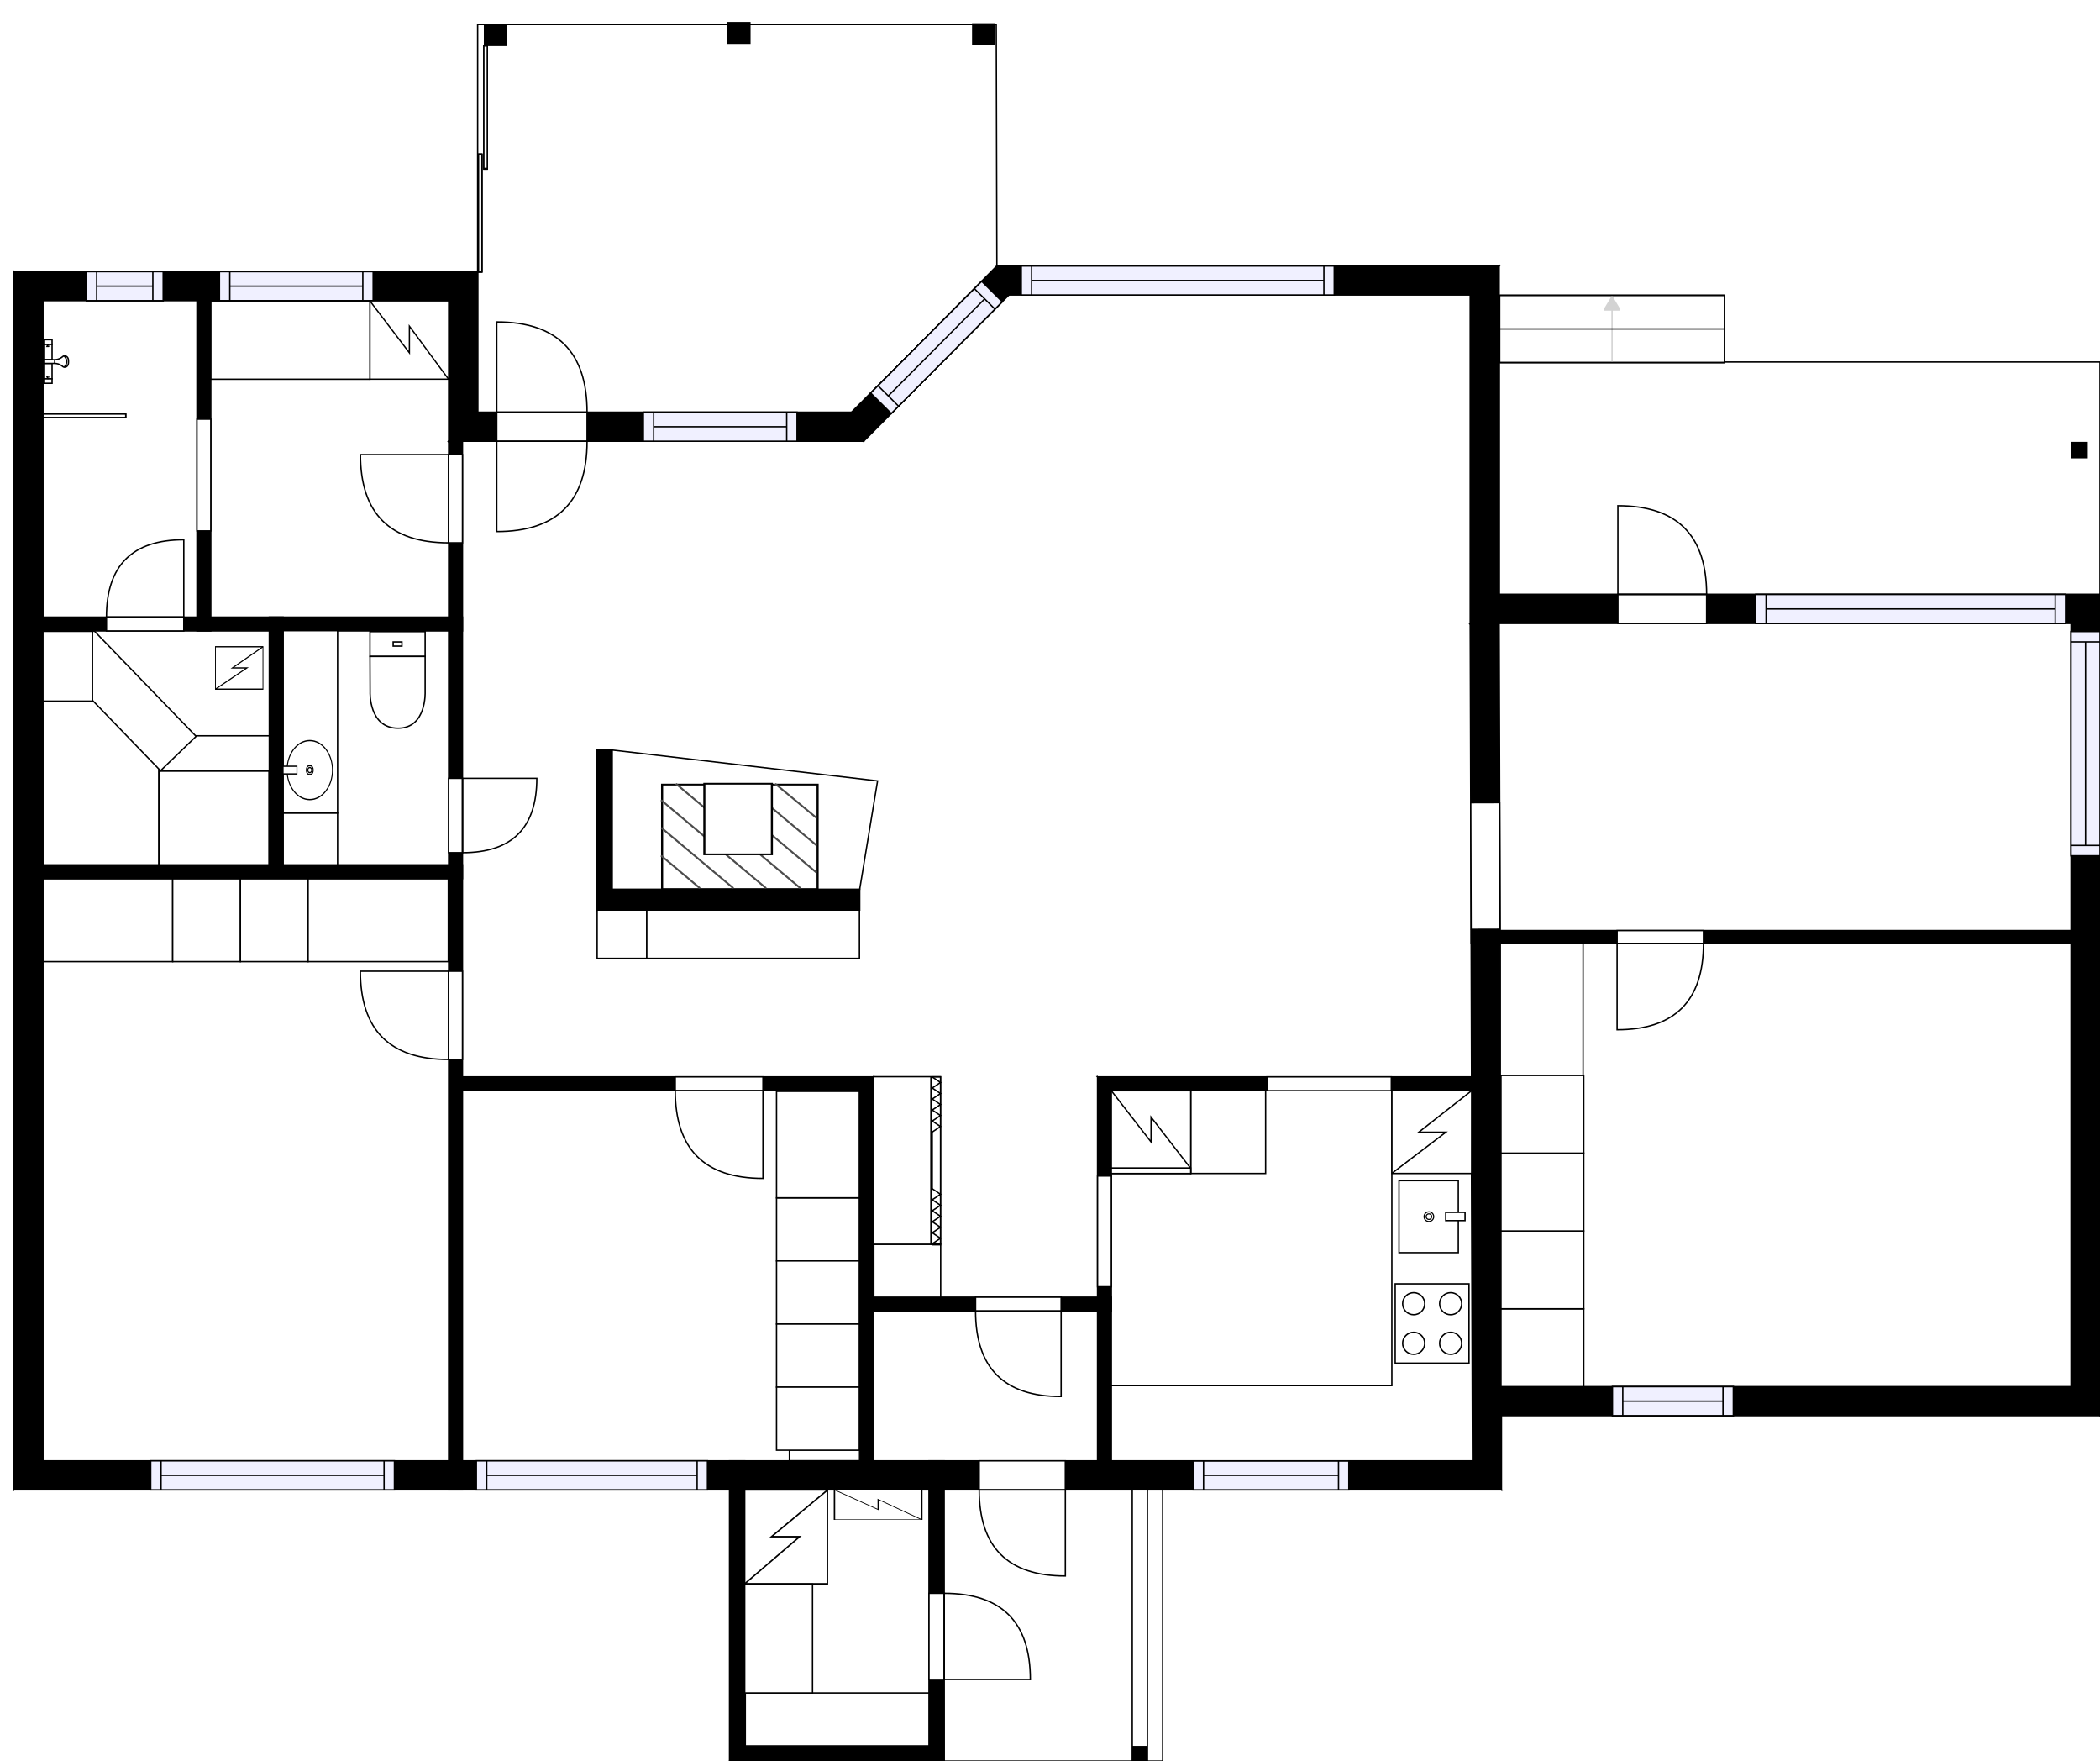 <?xml version="1.0" encoding="utf-8"?>
<svg height="1276.29" id="temp" version="1.1" viewBox="0 0 1522.204 1276.29" width="1522.204" xmlns="http://www.w3.org/2000/svg" xmlns:xlink="http://www.w3.org/1999/xlink"><defs/><g class="Model v1-1" id="Model"><g class="Floor"><g class="Floorplan Floor-1" id="Floor-1"><g class="Space LivingRoom" fill="#ffffff" id="58ea87c4-bf48-437e-b09e-0a47f2fae003" stroke="#ffffff" style="fill-opacity: 1; stroke-opacity: 1; stroke-width: 1;"><polygon points="1065.68,451.81 1066.34,659.52 335.22,659.52 335.22,319.76 626.05,319.76 731.34,213.79 1065.68,213.79 "/><g class="Dimension" transform="matrix(1,0,0,1,335.217,229.07)"><g class="Visual" style="display: none;" transform="matrix(1,0,0,1,0,0)"><g class="DimensionMark" fill="#000000" id="mark1" stroke="none" style="fill-opacity: 1; pointer-events: visible;" transform="matrix(1,0,0,1,380.943,0)"><polygon points="-5,5,0,0,5,5"/></g><g class="DimensionMark" fill="#000000" id="mark2" stroke="none" style="fill-opacity: 1; pointer-events: visible;" transform="matrix(1,0,0,1,730.462,207.586)"><polygon points="-5,-5,0,0,-5,5"/></g><g class="DimensionMark" fill="#000000" id="mark3" stroke="none" style="fill-opacity: 1; pointer-events: visible;" transform="matrix(1,0,0,1,380.943,430.454)"><polygon points="-5,-5,0,0,5,-5"/></g><g class="DimensionMark" fill="#000000" id="mark4" stroke="none" style="fill-opacity: 1; pointer-events: visible;" transform="matrix(1,0,0,1,0,207.586)"><polygon points="5,5,0,0,5,-5"/></g></g><g class="SpaceDimensionsLabel" style="display: block;" transform="matrix(1,0,0,1,481.57,228.781)"><g class="TextLabel NameLabel" id="NameLabel" style="display: block;"/><g class="TextLabel DimensionMeasureLabel" id="DimensionMeasureLabel" style="display: none;" transform="matrix(1,0,0,1,-114.602,79.875)"/></g></g></g><g class="Space Undefined" fill="#ffffff" id="1c682131-db51-4c9b-8de5-c7e4ab5de653" stroke="#ffffff" style="fill-opacity: 1; stroke-opacity: 1; stroke-width: 1;"><polygon points="1066.34,780.42 795.57,780.42 795.57,940.08 633.17,940.08 633.17,780.42 335.22,780.42 335.22,659.52 1066.34,659.52 "/><g class="Dimension" transform="matrix(1,0,0,1,335.217,659.523)"><g class="Visual" style="display: none;" transform="matrix(1,0,0,1,0,0)"><g class="DimensionMark" fill="#000000" id="mark1" stroke="none" style="fill-opacity: 1; pointer-events: visible;" transform="matrix(1,0,0,1,365.563,0)"><polygon points="-5,5,0,0,5,5"/></g><g class="DimensionMark" fill="#000000" id="mark2" stroke="none" style="fill-opacity: 1; pointer-events: visible;" transform="matrix(1,0,0,1,731.126,120.896)"><polygon points="-5,-5,0,0,-5,5"/></g><g class="DimensionMark" fill="#000000" id="mark3" stroke="none" style="fill-opacity: 1; pointer-events: visible;" transform="matrix(1,0,0,1,365.563,280.554)"><polygon points="-5,-5,0,0,5,-5"/></g><g class="DimensionMark" fill="#000000" id="mark4" stroke="none" style="fill-opacity: 1; pointer-events: visible;" transform="matrix(1,0,0,1,0,120.896)"><polygon points="5,5,0,0,5,-5"/></g></g><g class="SpaceDimensionsLabel" transform="matrix(1,0,0,1,378.639,87.125)"><g class="TextLabel NameLabel" id="NameLabel" style="display: block;"/><g class="TextLabel DimensionMeasureLabel" id="DimensionMeasureLabel" style="display: none;" transform="matrix(1,0,0,1,-40.516,80.453)"/></g></g></g><g class="Space Undefined" fill="#ffffff" id="79530191-5344-471e-8b19-5d37c94548b4" stroke="#ffffff" style="fill-opacity: 1; stroke-opacity: 1; stroke-width: 1;"><polygon points="443.77,543.56 443.77,594.28 479.20,594.28 479.20,644.45 623.17,644.45 623.17,659.52 432.77,659.52 432.77,543.56 "/><g class="Dimension" transform="matrix(1,0,0,1,432.77,594.281)"><g class="Visual" style="display: none;" transform="matrix(1,0,0,1,0,0)"><g class="DimensionMark" fill="#000000" id="mark1" stroke="none" style="fill-opacity: 1; pointer-events: visible;" transform="matrix(1,0,0,1,46.427,0)"><polygon points="-5,5,0,0,5,5"/></g><g class="DimensionMark" fill="#000000" id="mark2" stroke="none" style="fill-opacity: 1; pointer-events: visible;" transform="matrix(1,0,0,1,190.404,50.172)"><polygon points="-5,-5,0,0,-5,5"/></g><g class="DimensionMark" fill="#000000" id="mark3" stroke="none" style="fill-opacity: 1; pointer-events: visible;" transform="matrix(1,0,0,1,46.427,65.243)"><polygon points="-5,-5,0,0,5,-5"/></g><g class="DimensionMark" fill="#000000" id="mark4" stroke="none" style="fill-opacity: 1; pointer-events: visible;" transform="matrix(1,0,0,1,0,50.172)"><polygon points="5,5,0,0,5,-5"/></g></g><g class="SpaceDimensionsLabel" transform="matrix(1,0,0,1,23.102,32.175)"><g class="TextLabel NameLabel" id="NameLabel" style="display: block;"/><g class="TextLabel DimensionMeasureLabel" id="DimensionMeasureLabel" style="display: none;" transform="matrix(1,0,0,1,-40.516,80.078)"/></g></g></g><g class="Space Bedroom" fill="#ffffff" id="f3742def-ed86-4e1d-a03f-ac4a31b2c6e6" stroke="#ffffff" style="fill-opacity: 1; stroke-opacity: 1; stroke-width: 1;"><polygon points="1501.20,1004.91 1067.34,1004.91 1088.34,1004.85 1087.34,790.42 1087.67,790.42 1087.67,780.42 1087.34,780.42 1087.34,683.68 1501.20,683.68 "/><g class="Dimension" transform="matrix(1,0,0,1,1087.594,683.681)"><g class="Visual" style="display: none;" transform="matrix(1,0,0,1,0,0)"><g class="DimensionMark" fill="#000000" id="mark1" stroke="none" style="fill-opacity: 1; pointer-events: visible;" transform="matrix(1,0,0,1,196.68,0)"><polygon points="-5,5,0,0,5,5"/></g><g class="DimensionMark" fill="#000000" id="mark2" stroke="none" style="fill-opacity: 1; pointer-events: visible;" transform="matrix(1,0,0,1,413.611,160.52)"><polygon points="-5,-5,0,0,-5,5"/></g><g class="DimensionMark" fill="#000000" id="mark3" stroke="none" style="fill-opacity: 1; pointer-events: visible;" transform="matrix(1,0,0,1,196.68,321.229)"><polygon points="-5,-5,0,0,5,-5"/></g><g class="DimensionMark" fill="#000000" id="mark4" stroke="none" style="fill-opacity: 1; pointer-events: visible;" transform="matrix(1,0,0,1,0,160.52)"><polygon points="5,5,0,0,5,-5"/></g></g><g class="SpaceDimensionsLabel" style="display: block;" transform="matrix(1,0,0,1,202.357,168.751)"><g class="TextLabel NameLabel" id="NameLabel" style="display: block;"/><g class="TextLabel DimensionMeasureLabel" id="DimensionMeasureLabel" style="display: none;" transform="matrix(1,0,0,1,-113.703,80.422)"/></g></g></g><g class="Space Bedroom" fill="#ffffff" id="b341be4e-f1fb-478e-8721-9b318bda9396" stroke="#ffffff" style="fill-opacity: 1; stroke-opacity: 1; stroke-width: 1;"><polygon points="325.22,1058.68 31.15,1058.68 31.15,636.78 325.22,636.78 "/><g class="Dimension" transform="matrix(1,0,0,1,31.15,636.781)"><g class="Visual" style="display: none;" transform="matrix(1,0,0,1,0,0)"><g class="DimensionMark" fill="#000000" id="mark1" stroke="none" style="fill-opacity: 1; pointer-events: visible;" transform="matrix(1,0,0,1,147.033,0)"><polygon points="-5,5,0,0,5,5"/></g><g class="DimensionMark" fill="#000000" id="mark2" stroke="none" style="fill-opacity: 1; pointer-events: visible;" transform="matrix(1,0,0,1,294.066,210.951)"><polygon points="-5,-5,0,0,-5,5"/></g><g class="DimensionMark" fill="#000000" id="mark3" stroke="none" style="fill-opacity: 1; pointer-events: visible;" transform="matrix(1,0,0,1,147.033,421.901)"><polygon points="-5,-5,0,0,5,-5"/></g><g class="DimensionMark" fill="#000000" id="mark4" stroke="none" style="fill-opacity: 1; pointer-events: visible;" transform="matrix(1,0,0,1,0,210.951)"><polygon points="5,5,0,0,5,-5"/></g></g><g class="SpaceDimensionsLabel" style="display: block;" transform="matrix(1,0,0,1,113.058,228.487)"><g class="TextLabel NameLabel" id="NameLabel" style="display: block;"/><g class="TextLabel DimensionMeasureLabel" id="DimensionMeasureLabel" style="display: none;" transform="matrix(1,0,0,1,-113.664,79.047)"/></g></g></g><g class="Space Room" fill="#ffffff" id="a402b44c-a86a-4ae7-90b9-59dab0a0be13" stroke="#ffffff" style="fill-opacity: 1; stroke-opacity: 1; stroke-width: 1;"><polygon points="1501.20,674.39 1087.34,674.39 1086.34,451.81 1501.20,451.81 "/><g class="Dimension" transform="matrix(1,0,0,1,1086.843,451.809)"><g class="Visual" style="display: none;" transform="matrix(1,0,0,1,0,0)"><g class="DimensionMark" fill="#000000" id="mark1" stroke="none" style="fill-opacity: 1; pointer-events: visible;" transform="matrix(1,0,0,1,206.931,0)"><polygon points="-5,5,0,0,5,5"/></g><g class="DimensionMark" fill="#000000" id="mark2" stroke="none" style="fill-opacity: 1; pointer-events: visible;" transform="matrix(1,0,0,1,414.361,111.288)"><polygon points="-5,-5,0,0,-5,5"/></g><g class="DimensionMark" fill="#000000" id="mark3" stroke="none" style="fill-opacity: 1; pointer-events: visible;" transform="matrix(1,0,0,1,206.931,222.58)"><polygon points="-5,-5,0,0,5,-5"/></g><g class="DimensionMark" fill="#000000" id="mark4" stroke="none" style="fill-opacity: 1; pointer-events: visible;" transform="matrix(1,0,0,1,0,111.288)"><polygon points="5,5,0,0,5,-5"/></g></g><g class="SpaceDimensionsLabel" style="display: block;" transform="matrix(1,0,0,1,207.181,123.057)"><g class="TextLabel NameLabel" id="NameLabel" style="display: block;"/><g class="TextLabel DimensionMeasureLabel" id="DimensionMeasureLabel" style="display: none;" transform="matrix(1,0,0,1,-127.586,79.516)"/></g></g></g><g class="Space Bedroom" fill="#ffffff" id="751d0559-ab4f-4138-9cb7-45a0d7cf33ed" stroke="#ffffff" style="fill-opacity: 1; stroke-opacity: 1; stroke-width: 1;"><polygon points="623.17,1058.68 335.22,1058.68 335.22,790.42 623.17,790.42 "/><g class="Dimension" transform="matrix(1,0,0,1,335.217,790.423)"><g class="Visual" style="display: none;" transform="matrix(1,0,0,1,0,0)"><g class="DimensionMark" fill="#000000" id="mark1" stroke="none" style="fill-opacity: 1; pointer-events: visible;" transform="matrix(1,0,0,1,143.979,0)"><polygon points="-5,5,0,0,5,5"/></g><g class="DimensionMark" fill="#000000" id="mark2" stroke="none" style="fill-opacity: 1; pointer-events: visible;" transform="matrix(1,0,0,1,287.957,134.13)"><polygon points="-5,-5,0,0,-5,5"/></g><g class="DimensionMark" fill="#000000" id="mark3" stroke="none" style="fill-opacity: 1; pointer-events: visible;" transform="matrix(1,0,0,1,143.979,268.26)"><polygon points="-5,-5,0,0,5,-5"/></g><g class="DimensionMark" fill="#000000" id="mark4" stroke="none" style="fill-opacity: 1; pointer-events: visible;" transform="matrix(1,0,0,1,0,134.13)"><polygon points="5,5,0,0,5,-5"/></g></g><g class="SpaceDimensionsLabel" style="display: block;" transform="matrix(1,0,0,1,110.003,142.898)"><g class="TextLabel NameLabel" id="NameLabel" style="display: block;"/><g class="TextLabel DimensionMeasureLabel" id="DimensionMeasureLabel" style="display: none;" transform="matrix(1,0,0,1,-113.695,80.188)"/></g></g></g><g class="Space Kitchen" fill="#ffffff" id="641242e6-eda8-43df-a684-8e57b40e62c8" stroke="#ffffff" style="fill-opacity: 1; stroke-opacity: 1; stroke-width: 1;"><polygon points="1067.34,1004.91 1067.34,1058.68 805.57,1058.68 805.57,790.42 1066.34,790.42 "/><g class="Dimension" transform="matrix(1,0,0,1,805.567,790.421)"><g class="Visual" style="display: none;" transform="matrix(1,0,0,1,0,0)"><g class="DimensionMark" fill="#000000" id="mark1" stroke="none" style="fill-opacity: 1; pointer-events: visible;" transform="matrix(1,0,0,1,130.888,0)"><polygon points="-5,5,0,0,5,5"/></g><g class="DimensionMark" fill="#000000" id="mark2" stroke="none" style="fill-opacity: 1; pointer-events: visible;" transform="matrix(1,0,0,1,261.402,134.132)"><polygon points="-5,-5,0,0,-5,5"/></g><g class="DimensionMark" fill="#000000" id="mark3" stroke="none" style="fill-opacity: 1; pointer-events: visible;" transform="matrix(1,0,0,1,130.888,268.262)"><polygon points="-5,-5,0,0,5,-5"/></g><g class="DimensionMark" fill="#000000" id="mark4" stroke="none" style="fill-opacity: 1; pointer-events: visible;" transform="matrix(1,0,0,1,0,134.132)"><polygon points="5,5,0,0,5,-5"/></g></g><g class="SpaceDimensionsLabel" style="display: block;" transform="matrix(1,0,0,1,99.117,147.757)"><g class="TextLabel NameLabel" id="NameLabel" style="display: block;"/><g class="TextLabel DimensionMeasureLabel" id="DimensionMeasureLabel" style="display: none;" transform="matrix(1,0,0,1,-127.969,80.188)"/></g></g></g><g class="Space Utility Laundry" fill="#ffffff" id="e6d7b9e9-c362-4604-9016-6dbf3b2cb8ea" stroke="#ffffff" style="fill-opacity: 1; stroke-opacity: 1; stroke-width: 1;"><polygon points="325.22,447.24 152.79,447.24 152.79,217.89 325.22,217.89 "/><g class="Dimension" transform="matrix(1,0,0,1,152.785,217.89)"><g class="Visual" style="display: none;" transform="matrix(1,0,0,1,0,0)"><g class="DimensionMark" fill="#000000" id="mark1" stroke="none" style="fill-opacity: 1; pointer-events: visible;" transform="matrix(1,0,0,1,86.216,0)"><polygon points="-5,5,0,0,5,5"/></g><g class="DimensionMark" fill="#000000" id="mark2" stroke="none" style="fill-opacity: 1; pointer-events: visible;" transform="matrix(1,0,0,1,172.431,114.676)"><polygon points="-5,-5,0,0,-5,5"/></g><g class="DimensionMark" fill="#000000" id="mark3" stroke="none" style="fill-opacity: 1; pointer-events: visible;" transform="matrix(1,0,0,1,86.216,229.351)"><polygon points="-5,-5,0,0,5,-5"/></g><g class="DimensionMark" fill="#000000" id="mark4" stroke="none" style="fill-opacity: 1; pointer-events: visible;" transform="matrix(1,0,0,1,0,114.676)"><polygon points="5,5,0,0,5,-5"/></g></g><g class="SpaceDimensionsLabel" style="display: block;" transform="matrix(1,0,0,1,21.234,139.873)"><g class="TextLabel NameLabel" id="NameLabel" style="display: block;"/><g class="TextLabel DimensionMeasureLabel" id="DimensionMeasureLabel" style="display: none;" transform="matrix(1,0,0,1,-103.742,79.047)"/></g></g></g><g class="Space Undefined" fill="#ffffff" id="04eb59c5-5bf3-46d2-bb96-80a9e01a1c08" stroke="#ffffff" style="fill-opacity: 1; stroke-opacity: 1; stroke-width: 1;"><polygon points="142.79,447.24 31.15,447.24 31.15,217.89 142.79,217.89 "/><g class="Dimension" transform="matrix(1,0,0,1,31.15,217.89)"><g class="Visual" style="display: none;" transform="matrix(1,0,0,1,0,0)"><g class="DimensionMark" fill="#000000" id="mark1" stroke="none" style="fill-opacity: 1; pointer-events: visible;" transform="matrix(1,0,0,1,55.818,0)"><polygon points="-5,5,0,0,5,5"/></g><g class="DimensionMark" fill="#000000" id="mark2" stroke="none" style="fill-opacity: 1; pointer-events: visible;" transform="matrix(1,0,0,1,111.635,114.676)"><polygon points="-5,-5,0,0,-5,5"/></g><g class="DimensionMark" fill="#000000" id="mark3" stroke="none" style="fill-opacity: 1; pointer-events: visible;" transform="matrix(1,0,0,1,55.818,229.351)"><polygon points="-5,-5,0,0,5,-5"/></g><g class="DimensionMark" fill="#000000" id="mark4" stroke="none" style="fill-opacity: 1; pointer-events: visible;" transform="matrix(1,0,0,1,0,114.676)"><polygon points="5,5,0,0,5,-5"/></g></g><g class="SpaceDimensionsLabel" transform="matrix(1,0,0,1,55.818,55.818)"><g class="TextLabel NameLabel" id="NameLabel" style="display: block;"/><g class="TextLabel DimensionMeasureLabel" id="DimensionMeasureLabel" style="display: none;" transform="matrix(1,0,0,1,-40.516,80.078)"/></g></g></g><g class="Space Undefined" fill="#ffffff" id="27e7e46f-c0a4-46e3-9d70-15d54715cfd2" stroke="#ffffff" style="fill-opacity: 1; stroke-opacity: 1; stroke-width: 1;"><polygon points="195.22,626.78 31.15,626.78 31.15,457.24 195.22,457.24 "/><g class="Dimension" transform="matrix(1,0,0,1,31.15,457.241)"><g class="Visual" style="display: none;" transform="matrix(1,0,0,1,0,0)"><g class="DimensionMark" fill="#000000" id="mark1" stroke="none" style="fill-opacity: 1; pointer-events: visible;" transform="matrix(1,0,0,1,82.033,0)"><polygon points="-5,5,0,0,5,5"/></g><g class="DimensionMark" fill="#000000" id="mark2" stroke="none" style="fill-opacity: 1; pointer-events: visible;" transform="matrix(1,0,0,1,164.065,84.77)"><polygon points="-5,-5,0,0,-5,5"/></g><g class="DimensionMark" fill="#000000" id="mark3" stroke="none" style="fill-opacity: 1; pointer-events: visible;" transform="matrix(1,0,0,1,82.033,169.54)"><polygon points="-5,-5,0,0,5,-5"/></g><g class="DimensionMark" fill="#000000" id="mark4" stroke="none" style="fill-opacity: 1; pointer-events: visible;" transform="matrix(1,0,0,1,0,84.77)"><polygon points="5,5,0,0,5,-5"/></g></g><g class="SpaceDimensionsLabel" transform="matrix(1,0,0,1,-46.198,65.042)"><g class="TextLabel NameLabel" id="NameLabel" style="display: block;"/><g class="TextLabel DimensionMeasureLabel" id="DimensionMeasureLabel" style="display: none;" transform="matrix(1,0,0,1,-40.516,79.047)"/></g></g></g><g class="Space TechnicalRoom" fill="#ffffff" id="9f9ad58c-bdfa-481d-b16c-082c3ab1c079" stroke="#ffffff" style="fill-opacity: 1; stroke-opacity: 1; stroke-width: 1;"><polygon points="673.39,1265.29 539.81,1265.29 539.81,1079.68 673.39,1079.68 "/><g class="Dimension" transform="matrix(1,0,0,1,539.807,1079.683)"><g class="Visual" style="display: none;" transform="matrix(1,0,0,1,0,0)"><g class="DimensionMark" fill="#000000" id="mark1" stroke="none" style="fill-opacity: 1; pointer-events: visible;" transform="matrix(1,0,0,1,66.794,0)"><polygon points="-5,5,0,0,5,5"/></g><g class="DimensionMark" fill="#000000" id="mark2" stroke="none" style="fill-opacity: 1; pointer-events: visible;" transform="matrix(1,0,0,1,133.587,92.806)"><polygon points="-5,-5,0,0,-5,5"/></g><g class="DimensionMark" fill="#000000" id="mark3" stroke="none" style="fill-opacity: 1; pointer-events: visible;" transform="matrix(1,0,0,1,66.794,185.611)"><polygon points="-5,-5,0,0,5,-5"/></g><g class="DimensionMark" fill="#000000" id="mark4" stroke="none" style="fill-opacity: 1; pointer-events: visible;" transform="matrix(1,0,0,1,0,92.806)"><polygon points="5,5,0,0,5,-5"/></g></g><g class="SpaceDimensionsLabel" style="display: block;" transform="matrix(0,-1,1,0,109.653,133.719)"><g class="TextLabel NameLabel" id="NameLabel" style="display: block;"/><g class="TextLabel DimensionMeasureLabel" id="DimensionMeasureLabel" style="display: none;" transform="matrix(1,0,0,1,-96.547,80.422)"/></g></g></g><g class="Space Undefined" fill="#ffffff" id="1de869dd-4e93-44d3-b46b-703c36fd213b" stroke="#ffffff" style="fill-opacity: 1; stroke-opacity: 1; stroke-width: 1;"><polygon points="325.22,626.78 205.22,626.78 205.22,457.24 325.22,457.24 "/><g class="Dimension" transform="matrix(1,0,0,1,205.215,457.241)"><g class="Visual" style="display: none;" transform="matrix(1,0,0,1,0,0)"><g class="DimensionMark" fill="#000000" id="mark1" stroke="none" style="fill-opacity: 1; pointer-events: visible;" transform="matrix(1,0,0,1,60.001,0)"><polygon points="-5,5,0,0,5,5"/></g><g class="DimensionMark" fill="#000000" id="mark2" stroke="none" style="fill-opacity: 1; pointer-events: visible;" transform="matrix(1,0,0,1,120.001,84.77)"><polygon points="-5,-5,0,0,-5,5"/></g><g class="DimensionMark" fill="#000000" id="mark3" stroke="none" style="fill-opacity: 1; pointer-events: visible;" transform="matrix(1,0,0,1,60.001,169.54)"><polygon points="-5,-5,0,0,5,-5"/></g><g class="DimensionMark" fill="#000000" id="mark4" stroke="none" style="fill-opacity: 1; pointer-events: visible;" transform="matrix(1,0,0,1,0,84.77)"><polygon points="5,5,0,0,5,-5"/></g></g><g class="SpaceDimensionsLabel" transform="matrix(1,0,0,1,60.001,84.77)"><g class="TextLabel NameLabel" id="NameLabel" style="display: block;"/><g class="TextLabel DimensionMeasureLabel" id="DimensionMeasureLabel" style="display: none;" transform="matrix(1,0,0,1,-40.516,80.078)"/></g></g></g><g class="Space Undefined" fill="#ffffff" id="a8b81470-ab24-40be-bb1f-455261a8efe6" stroke="#ffffff" style="fill-opacity: 1; stroke-opacity: 1; stroke-width: 1;"><polygon points="795.57,1058.68 633.17,1058.68 633.17,950.08 795.57,950.08 "/><g class="Dimension" transform="matrix(1,0,0,1,633.174,950.077)"><g class="Visual" style="display: none;" transform="matrix(1,0,0,1,0,0)"><g class="DimensionMark" fill="#000000" id="mark1" stroke="none" style="fill-opacity: 1; pointer-events: visible;" transform="matrix(1,0,0,1,81.196,0)"><polygon points="-5,5,0,0,5,5"/></g><g class="DimensionMark" fill="#000000" id="mark2" stroke="none" style="fill-opacity: 1; pointer-events: visible;" transform="matrix(1,0,0,1,162.393,54.303)"><polygon points="-5,-5,0,0,-5,5"/></g><g class="DimensionMark" fill="#000000" id="mark3" stroke="none" style="fill-opacity: 1; pointer-events: visible;" transform="matrix(1,0,0,1,81.196,108.605)"><polygon points="-5,-5,0,0,5,-5"/></g><g class="DimensionMark" fill="#000000" id="mark4" stroke="none" style="fill-opacity: 1; pointer-events: visible;" transform="matrix(1,0,0,1,0,54.303)"><polygon points="5,5,0,0,5,-5"/></g></g><g class="SpaceDimensionsLabel" transform="matrix(1,0,0,1,54.303,54.303)"><g class="TextLabel NameLabel" id="NameLabel" style="display: block;"/><g class="TextLabel DimensionMeasureLabel" id="DimensionMeasureLabel" style="display: none;" transform="matrix(1,0,0,1,-40.516,80.078)"/></g></g></g><g class="Space Outdoor" fill="#ffffff" id="a57f9868-3902-41cc-b547-3bd4cb8e9aa7" stroke="#000000" style="fill-opacity: 1; stroke-opacity: 1; stroke-width: 1;"><polygon points="683.84,1079.30 684.39,1276.29 842.76,1276.29 842.76,1079.30 683.84,1079.30 "/><g class="Dimension" transform="matrix(1,0,0,1,684.117,1079.296)"><g class="Visual" style="display: none;" transform="matrix(1,0,0,1,0,0)"><g class="DimensionMark" fill="#000000" id="mark1" stroke="none" style="fill-opacity: 1; pointer-events: visible;" transform="matrix(1,0,0,1,79.182,0)"><polygon points="-5,5,0,0,5,5"/></g><g class="DimensionMark" fill="#000000" id="mark2" stroke="none" style="fill-opacity: 1; pointer-events: visible;" transform="matrix(1,0,0,1,158.641,98.498)"><polygon points="-5,-5,0,0,-5,5"/></g><g class="DimensionMark" fill="#000000" id="mark3" stroke="none" style="fill-opacity: 1; pointer-events: visible;" transform="matrix(1,0,0,1,79.182,196.998)"><polygon points="-5,-5,0,0,5,-5"/></g><g class="DimensionMark" fill="#000000" id="mark4" stroke="none" style="fill-opacity: 1; pointer-events: visible;" transform="matrix(1,0,0,1,0,98.498)"><polygon points="5,5,0,0,5,-5"/></g></g><g class="SpaceDimensionsLabel" transform="matrix(1,0,0,1,-7.486,104.428)"><g class="TextLabel NameLabel" id="NameLabel" style="display: block;"/><g class="TextLabel DimensionMeasureLabel" id="DimensionMeasureLabel" style="display: none;" transform="matrix(1,0,0,1,-56.086,79.391)"/></g></g></g><g class="Space Outdoor Terrace" fill="#ffffff" id="e56f8c68-c1bd-4339-877a-4ffe729085cb" stroke="#000000" style="fill-opacity: 1; stroke-opacity: 1; stroke-width: 1;"><polygon points="1086.68,430.81 1086.68,262.35 1522.20,262.35 1522.20,430.81 1086.68,430.81 "/><g class="Dimension" transform="matrix(1,0,0,1,1086.679,262.346)"><g class="Visual" style="display: none;" transform="matrix(1,0,0,1,0,0)"><g class="DimensionMark" fill="#000000" id="mark1" stroke="none" style="fill-opacity: 1; pointer-events: visible;" transform="matrix(1,0,0,1,217.763,0)"><polygon points="-5,5,0,0,5,5"/></g><g class="DimensionMark" fill="#000000" id="mark2" stroke="none" style="fill-opacity: 1; pointer-events: visible;" transform="matrix(1,0,0,1,435.526,84.232)"><polygon points="-5,-5,0,0,-5,5"/></g><g class="DimensionMark" fill="#000000" id="mark3" stroke="none" style="fill-opacity: 1; pointer-events: visible;" transform="matrix(1,0,0,1,217.763,168.463)"><polygon points="-5,-5,0,0,5,-5"/></g><g class="DimensionMark" fill="#000000" id="mark4" stroke="none" style="fill-opacity: 1; pointer-events: visible;" transform="matrix(1,0,0,1,0,84.232)"><polygon points="5,5,0,0,5,-5"/></g></g><g class="SpaceDimensionsLabel" transform="matrix(1,0,0,1,135.346,90.427)"><g class="TextLabel NameLabel" id="NameLabel" style="display: block;"/><g class="TextLabel DimensionMeasureLabel" id="DimensionMeasureLabel" style="display: none;" transform="matrix(1,0,0,1,-67.5,79.25)"/></g></g></g><g class="Space Outdoor Terrace" fill="#ffffff" id="88198966-3113-461a-9c85-d3527da003d0" stroke="#000000" style="fill-opacity: 1; stroke-opacity: 1; stroke-width: 1;"><polygon points="346.22,298.76 346.22,17.75 722.15,17.75 722.60,192.79 617.31,298.76 346.22,298.76 346.22,298.76 "/><g class="Dimension" transform="matrix(1,0,0,1,346.217,17.752)"><g class="Visual" style="display: none;" transform="matrix(1,0,0,1,0,0)"><g class="DimensionMark" fill="#000000" id="mark1" stroke="none" style="fill-opacity: 1; pointer-events: visible;" transform="matrix(1,0,0,1,188.194,0)"><polygon points="-5,5,0,0,5,5"/></g><g class="DimensionMark" fill="#000000" id="mark2" stroke="none" style="fill-opacity: 1; pointer-events: visible;" transform="matrix(1,0,0,1,376.297,140.506)"><polygon points="-5,-5,0,0,-5,5"/></g><g class="DimensionMark" fill="#000000" id="mark3" stroke="none" style="fill-opacity: 1; pointer-events: visible;" transform="matrix(1,0,0,1,188.194,281.012)"><polygon points="-5,-5,0,0,5,-5"/></g><g class="DimensionMark" fill="#000000" id="mark4" stroke="none" style="fill-opacity: 1; pointer-events: visible;" transform="matrix(1,0,0,1,0,140.506)"><polygon points="5,5,0,0,5,-5"/></g></g><g class="SpaceDimensionsLabel" transform="matrix(1,0,0,1,121.091,143.28)"><g class="TextLabel NameLabel" id="NameLabel" style="display: block;"/><g class="TextLabel DimensionMeasureLabel" id="DimensionMeasureLabel" style="display: none;" transform="matrix(1,0,0,1,-67.516,79.859)"/></g></g></g><g class="Wall External" fill="#000000" id="Wall" stroke="#000000" style="fill-opacity: 1; stroke-opacity: 1; stroke-width: 1;"><polygon points="1067.34,1004.91 1067.34,1058.68 1088.34,1079.68 1088.34,1025.91 "/></g><g class="Wall External" fill="#000000" id="Wall" stroke="#000000" style="fill-opacity: 1; stroke-opacity: 1; stroke-width: 1;"><polygon points="1067.34,1058.68 31.15,1058.68 10.15,1079.68 1088.34,1079.68 "/><g class="Window Regular" fill="#f0f0ff" id="Window" stroke="#000000" style="fill-opacity: 1; stroke-width: 1; stroke-opacity: 1;"><polygon points="977.73,1058.68 864.90,1058.68 864.90,1079.68 977.73,1079.68 "/><g class="Glass" id="Glass"><polygon points="977.73,1058.68 864.90,1058.68 864.90,1079.68 977.73,1079.68 "/></g><g class="Panel" id="Panel"><line x1="970.234" x2="872.397" y1="1069.183" y2="1069.183"/><line x1="970.234" x2="970.234" y1="1058.683" y2="1079.683"/><line x1="872.397" x2="872.397" y1="1058.683" y2="1079.683"/></g></g><g class="Door Swing Beside" fill="#ffffff" id="Door" stroke="#000000" style="fill-opacity: 1; stroke-width: 1; stroke-opacity: 1;"><polygon points="772.23,1058.68 709.77,1058.68 709.77,1079.68 772.23,1079.68 "/><g class="Panel Left Positive" fill="none" id="Panel" style=""><g class="PanelArea" fill="none" id="PanelArea" stroke="none" style=""><polygon points="772.23,1058.68 709.77,1058.68 709.77,1079.68 772.23,1079.68 "/></g><path d="M709.77,1079.68 q0.00,62.46 62.46,62.46 l0.00,-62.46Z"/></g></g><g class="Window Regular" fill="#f0f0ff" id="Window" stroke="#000000" style="fill-opacity: 1; stroke-width: 1; stroke-opacity: 1;"><polygon points="512.82,1058.68 345.29,1058.68 345.29,1079.68 512.82,1079.68 "/><g class="Glass" id="Glass"><polygon points="512.82,1058.68 345.29,1058.68 345.29,1079.68 512.82,1079.68 "/></g><g class="Panel" id="Panel"><line x1="505.316" x2="352.792" y1="1069.183" y2="1069.183"/><line x1="505.316" x2="505.316" y1="1058.683" y2="1079.683"/><line x1="352.792" x2="352.792" y1="1058.683" y2="1079.683"/></g></g><g class="Window Regular" fill="#f0f0ff" id="Window" stroke="#000000" style="fill-opacity: 1; stroke-width: 1; stroke-opacity: 1;"><polygon points="285.90,1058.68 109.24,1058.68 109.24,1079.68 285.90,1079.68 "/><g class="Glass" id="Glass"><polygon points="285.90,1058.68 109.24,1058.68 109.24,1079.68 285.90,1079.68 "/></g><g class="Panel" id="Panel"><line x1="278.398" x2="116.737" y1="1069.183" y2="1069.183"/><line x1="278.398" x2="278.398" y1="1058.683" y2="1079.683"/><line x1="116.737" x2="116.737" y1="1058.683" y2="1079.683"/></g></g></g><g class="Wall External" fill="#000000" id="Wall" stroke="#000000" style="fill-opacity: 1; stroke-opacity: 1; stroke-width: 1;"><polygon points="31.15,1058.68 31.15,217.89 10.15,196.89 10.15,1079.68 "/></g><g class="Wall External" fill="#000000" id="Wall" stroke="#000000" style="fill-opacity: 1; stroke-opacity: 1; stroke-width: 1;"><polygon points="31.15,217.89 325.22,217.89 346.22,196.89 10.15,196.89 "/><g class="Window Regular" fill="#f0f0ff" id="Window" stroke="#000000" style="fill-opacity: 1; stroke-width: 1; stroke-opacity: 1;"><polygon points="62.59,217.89 118.29,217.89 118.29,196.89 62.59,196.89 "/><g class="Glass" id="Glass"><polygon points="62.59,217.89 118.29,217.89 118.29,196.89 62.59,196.89 "/></g><g class="Panel" id="Panel"><line x1="70.086" x2="110.795" y1="207.39" y2="207.39"/><line x1="70.086" x2="70.086" y1="217.89" y2="196.89"/><line x1="110.795" x2="110.795" y1="217.89" y2="196.89"/></g></g><g class="Window Regular" fill="#f0f0ff" id="Window" stroke="#000000" style="fill-opacity: 1; stroke-width: 1; stroke-opacity: 1;"><polygon points="159.07,217.89 270.49,217.89 270.49,196.89 159.07,196.89 "/><g class="Glass" id="Glass"><polygon points="159.07,217.89 270.49,217.89 270.49,196.89 159.07,196.89 "/></g><g class="Panel" id="Panel"><line x1="166.571" x2="262.989" y1="207.39" y2="207.39"/><line x1="166.571" x2="166.571" y1="217.89" y2="196.89"/><line x1="262.989" x2="262.989" y1="217.89" y2="196.89"/></g></g></g><g class="Wall External" fill="#000000" id="Wall" stroke="#000000" style="fill-opacity: 1; stroke-opacity: 1; stroke-width: 1;"><polygon points="325.22,217.89 325.22,319.76 346.22,298.76 346.22,196.89 "/></g><g class="Wall External" fill="#000000" id="Wall" stroke="#000000" style="fill-opacity: 1; stroke-opacity: 1; stroke-width: 1;"><polygon points="325.22,319.76 626.05,319.76 617.31,298.76 346.22,298.76 "/><g class="Window Regular" fill="#f0f0ff" id="Window" stroke="#000000" style="fill-opacity: 1; stroke-width: 1; stroke-opacity: 1;"><polygon points="466.33,319.76 577.75,319.76 577.75,298.76 466.33,298.76 "/><g class="Glass" id="Glass"><polygon points="466.33,319.76 577.75,319.76 577.75,298.76 466.33,298.76 "/></g><g class="Panel" id="Panel"><line x1="473.831" x2="570.248" y1="309.265" y2="309.265"/><line x1="473.831" x2="473.831" y1="319.765" y2="298.765"/><line x1="570.248" x2="570.248" y1="319.765" y2="298.765"/></g></g><g class="Door Swing Opposite" fill="#ffffff" id="Door" stroke="#000000" style="fill-opacity: 1; stroke-width: 1; stroke-opacity: 1;"><polygon points="360.08,319.76 425.55,319.76 425.55,298.76 360.08,298.76 "/><g class="Panel Right Negative" fill="none" id="Panel" style=""><g class="PanelArea" fill="none" id="PanelArea" stroke="none" style=""><polygon points="360.08,319.76 425.55,319.76 425.55,298.76 360.08,298.76 "/></g><path d="M425.55,319.76 q0.00,65.47 -65.47,65.47 l0.00,-65.47Z"/></g><g class="Panel Left Positive" fill="none" id="Panel" style=""><g class="PanelArea" fill="none" id="PanelArea" stroke="none" style=""><polygon points="360.08,319.76 425.55,319.76 425.55,298.76 360.08,298.76 "/></g><path d="M425.55,298.76 q0.00,-65.47 -65.47,-65.47 l0.00,65.47Z"/></g></g></g><g class="Wall External" fill="#000000" id="Wall" stroke="#000000" style="fill-opacity: 1; stroke-opacity: 1; stroke-width: 1;"><polygon points="626.05,319.76 731.34,213.79 722.60,192.79 617.31,298.76 "/><g class="Window Regular" fill="#f0f0ff" id="Window" stroke="#000000" style="fill-opacity: 1; stroke-width: 1; stroke-opacity: 1;"><polygon points="646.03,299.65 726.48,218.69 711.58,203.89 631.14,284.85 "/><g class="Glass" id="Glass"><polygon points="646.03,299.65 726.48,218.69 711.58,203.89 631.14,284.85 "/></g><g class="Panel" id="Panel"><line x1="643.872" x2="713.741" y1="286.93" y2="216.607"/><line x1="651.32" x2="636.423" y1="294.331" y2="279.53"/><line x1="721.189" x2="706.292" y1="224.008" y2="209.206"/></g></g></g><g class="Wall External" fill="#000000" id="Wall" stroke="#000000" style="fill-opacity: 1; stroke-opacity: 1; stroke-width: 1;"><polygon points="731.34,213.79 1065.68,213.79 1086.68,192.79 722.60,192.79 "/><g class="Window Regular" fill="#f0f0ff" id="Window" stroke="#000000" style="fill-opacity: 1; stroke-width: 1; stroke-opacity: 1;"><polygon points="740.28,213.79 967.13,213.79 967.13,192.79 740.28,192.79 "/><g class="Glass" id="Glass"><polygon points="740.28,213.79 967.13,213.79 967.13,192.79 740.28,192.79 "/></g><g class="Panel" id="Panel"><line x1="747.78" x2="959.635" y1="203.289" y2="203.289"/><line x1="747.78" x2="747.78" y1="213.789" y2="192.789"/><line x1="959.635" x2="959.635" y1="213.789" y2="192.789"/></g></g></g><g class="Wall External" fill="#000000" id="Wall" stroke="#000000" style="fill-opacity: 1; stroke-opacity: 1; stroke-width: 1;"><polygon points="1065.68,213.79 1065.68,451.81 1086.68,430.81 1086.68,192.79 "/></g><g class="Wall External" fill="#000000" id="Wall" stroke="#000000" style="fill-opacity: 1; stroke-opacity: 1; stroke-width: 1;"><polygon points="1065.68,451.81 1501.20,451.81 1522.20,430.81 1086.68,430.81 "/><g class="Door Swing Beside" fill="#ffffff" id="Door" stroke="#000000" style="fill-opacity: 1; stroke-width: 1; stroke-opacity: 1;"><polygon points="1172.74,451.81 1237.06,451.81 1237.06,430.81 1172.74,430.81 "/><g class="Panel Left Positive" fill="none" id="Panel" style=""><g class="PanelArea" fill="none" id="PanelArea" stroke="none" style=""><polygon points="1172.74,451.81 1237.06,451.81 1237.06,430.81 1172.74,430.81 "/></g><path d="M1237.06,430.81 q0.00,-64.32 -64.32,-64.32 l0.00,64.32Z"/></g></g><g class="Window Regular" fill="#f0f0ff" id="Window" stroke="#000000" style="fill-opacity: 1; stroke-width: 1; stroke-opacity: 1;"><polygon points="1272.67,451.81 1497.23,451.81 1497.23,430.81 1272.67,430.81 "/><g class="Glass" id="Glass"><polygon points="1272.67,451.81 1497.23,451.81 1497.23,430.81 1272.67,430.81 "/></g><g class="Panel" id="Panel"><line x1="1280.171" x2="1489.729" y1="441.309" y2="441.309"/><line x1="1280.171" x2="1280.171" y1="451.809" y2="430.809"/><line x1="1489.729" x2="1489.729" y1="451.809" y2="430.809"/></g></g></g><g class="Wall External" fill="#000000" id="Wall" stroke="#000000" style="fill-opacity: 1; stroke-opacity: 1; stroke-width: 1;"><polygon points="1501.20,451.81 1501.20,1004.91 1522.20,1025.91 1522.20,430.81 "/><g class="Window Regular" fill="#f0f0ff" id="Window" stroke="#000000" style="fill-opacity: 1; stroke-width: 1; stroke-opacity: 1;"><polygon points="1501.20,457.68 1501.20,620.21 1522.20,620.21 1522.20,457.68 "/><g class="Glass" id="Glass"><polygon points="1501.20,457.68 1501.20,620.21 1522.20,620.21 1522.20,457.68 "/></g><g class="Panel" id="Panel"><line x1="1511.704" x2="1511.704" y1="465.183" y2="612.714"/><line x1="1501.204" x2="1522.204" y1="465.183" y2="465.183"/><line x1="1501.204" x2="1522.204" y1="612.714" y2="612.714"/></g></g></g><g class="Wall External" fill="#000000" id="Wall" stroke="#000000" style="fill-opacity: 1; stroke-opacity: 1; stroke-width: 1;"><polygon points="1501.20,1004.91 1067.34,1004.91 1088.34,1025.91 1522.20,1025.91 "/><g class="Window Regular" fill="#f0f0ff" id="Window" stroke="#000000" style="fill-opacity: 1; stroke-width: 1; stroke-opacity: 1;"><polygon points="1256.42,1004.91 1168.79,1004.91 1168.79,1025.91 1256.42,1025.91 "/><g class="Glass" id="Glass"><polygon points="1256.42,1004.91 1168.79,1004.91 1168.79,1025.91 1256.42,1025.91 "/></g><g class="Panel" id="Panel"><line x1="1248.924" x2="1176.289" y1="1015.41" y2="1015.41"/><line x1="1248.924" x2="1248.924" y1="1004.91" y2="1025.91"/><line x1="1176.289" x2="1176.289" y1="1004.91" y2="1025.91"/></g></g></g><g class="Wall" fill="#000000" id="Wall" stroke="#000000" style="fill-opacity: 1; stroke-opacity: 1; stroke-width: 1;"><polygon points="1065.68,451.81 1067.34,1004.91 1088.34,1004.85 1086.68,451.75 "/><g class="Door None Beside" fill="#ffffff" id="Door" stroke="#000000" style="fill-opacity: 1; stroke-width: 1; stroke-opacity: 1;"><polygon points="1066.07,581.74 1066.35,673.51 1087.35,673.45 1087.07,581.68 "/></g></g><g class="Wall" fill="#000000" id="Wall" stroke="#000000" style="fill-opacity: 1; stroke-opacity: 1; stroke-width: 1;"><polygon points="1066.38,683.68 1522.20,683.68 1522.20,674.39 1066.38,674.39 "/><g class="Door Swing Beside" fill="#ffffff" id="Door" stroke="#000000" style="fill-opacity: 1; stroke-width: 1; stroke-opacity: 1;"><polygon points="1172.17,683.68 1234.77,683.68 1234.77,674.39 1172.17,674.39 "/><g class="Panel Right Negative" fill="none" id="Panel" style=""><g class="PanelArea" fill="none" id="PanelArea" stroke="none" style=""><polygon points="1172.17,683.68 1234.77,683.68 1234.77,674.39 1172.17,674.39 "/></g><path d="M1234.77,683.68 q0.00,62.60 -62.60,62.60 l0.00,-62.60Z"/></g></g></g><g class="Wall" fill="#000000" id="Wall" stroke="#000000" style="fill-opacity: 1; stroke-opacity: 1; stroke-width: 1;"><polygon points="325.22,319.76 325.22,1079.68 335.22,1079.68 335.22,319.76 "/><g class="Door Swing Beside" fill="#ffffff" id="Door" stroke="#000000" style="fill-opacity: 1; stroke-width: 1; stroke-opacity: 1;"><polygon points="325.22,703.84 325.22,767.83 335.22,767.83 335.22,703.84 "/><g class="Panel Right Negative" fill="none" id="Panel" style=""><g class="PanelArea" fill="none" id="PanelArea" stroke="none" style=""><polygon points="325.22,703.84 325.22,767.83 335.22,767.83 335.22,703.84 "/></g><path d="M325.22,767.83 q-63.99,0.00 -63.99,-63.99 l63.99,0.00Z"/></g></g><g class="Door Swing Beside" fill="#ffffff" id="Door" stroke="#000000" style="fill-opacity: 1; stroke-width: 1; stroke-opacity: 1;"><polygon points="325.22,564.07 325.22,617.96 335.22,617.96 335.22,564.07 "/><g class="Panel Left Positive" fill="none" id="Panel" style=""><g class="PanelArea" fill="none" id="PanelArea" stroke="none" style=""><polygon points="325.22,564.07 325.22,617.96 335.22,617.96 335.22,564.07 "/></g><path d="M335.22,617.96 q53.89,0.00 53.89,-53.89 l-53.89,0.00Z"/></g></g><g class="Door Swing Beside" fill="#ffffff" id="Door" stroke="#000000" style="fill-opacity: 1; stroke-width: 1; stroke-opacity: 1;"><polygon points="325.22,329.43 325.22,393.38 335.22,393.38 335.22,329.43 "/><g class="Panel Right Negative" fill="none" id="Panel" style=""><g class="PanelArea" fill="none" id="PanelArea" stroke="none" style=""><polygon points="325.22,329.43 325.22,393.38 335.22,393.38 335.22,329.43 "/></g><path d="M325.22,393.38 q-63.94,0.00 -63.94,-63.94 l63.94,0.00Z"/></g></g></g><g class="Wall" fill="#000000" id="Wall" stroke="#000000" style="fill-opacity: 1; stroke-opacity: 1; stroke-width: 1;"><polygon points="10.15,636.78 335.22,636.78 335.22,626.78 10.15,626.78 "/></g><g class="Wall" fill="#000000" id="Wall" stroke="#000000" style="fill-opacity: 1; stroke-opacity: 1; stroke-width: 1;"><polygon points="10.15,457.24 335.22,457.24 335.22,447.24 10.15,447.24 "/><g class="Door Swing Beside" fill="#ffffff" id="Door" stroke="#000000" style="fill-opacity: 1; stroke-width: 1; stroke-opacity: 1;"><polygon points="77.16,457.24 133.23,457.24 133.23,447.24 77.16,447.24 "/><g class="Panel Right Positive" fill="none" id="Panel" style=""><g class="PanelArea" fill="none" id="PanelArea" stroke="none" style=""><polygon points="77.16,457.24 133.23,457.24 133.23,447.24 77.16,447.24 "/></g><path d="M77.16,447.24 q0.00,-56.07 56.07,-56.07 l0.00,56.07Z"/></g></g></g><g class="Wall" fill="#000000" id="Wall" stroke="#000000" style="fill-opacity: 1; stroke-opacity: 1; stroke-width: 1;"><polygon points="195.22,447.24 195.22,636.78 205.22,636.78 205.22,447.24 "/></g><g class="Wall" fill="#000000" id="Wall" stroke="#000000" style="fill-opacity: 1; stroke-opacity: 1; stroke-width: 1;"><polygon points="142.79,196.89 142.79,457.24 152.79,457.24 152.79,196.89 "/><g class="Door None Beside" fill="#ffffff" id="Door" stroke="#000000" style="fill-opacity: 1; stroke-width: 1; stroke-opacity: 1;"><polygon points="142.79,303.77 142.79,384.74 152.79,384.74 152.79,303.77 "/></g></g><g class="Wall" fill="#000000" id="Wall" stroke="#000000" style="fill-opacity: 1; stroke-opacity: 1; stroke-width: 1;"><polygon points="335.22,790.42 623.17,790.42 633.17,780.42 335.22,780.42 "/><g class="Door Swing Beside" fill="#ffffff" id="Door" stroke="#000000" style="fill-opacity: 1; stroke-width: 1; stroke-opacity: 1;"><polygon points="489.46,790.42 553.03,790.42 553.03,780.42 489.46,780.42 "/><g class="Panel Left Negative" fill="none" id="Panel" style=""><g class="PanelArea" fill="none" id="PanelArea" stroke="none" style=""><polygon points="489.46,790.42 553.03,790.42 553.03,780.42 489.46,780.42 "/></g><path d="M489.46,790.42 q0.00,63.57 63.57,63.57 l0.00,-63.57Z"/></g></g></g><g class="Wall" fill="#000000" id="Wall" stroke="#000000" style="fill-opacity: 1; stroke-opacity: 1; stroke-width: 1;"><polygon points="623.17,790.42 623.17,1079.68 633.17,1079.68 633.17,780.42 "/></g><g class="Wall" fill="#000000" id="Wall" stroke="#000000" style="fill-opacity: 1; stroke-opacity: 1; stroke-width: 1;"><polygon points="805.57,1058.68 805.57,790.42 795.57,780.42 795.57,1058.68 "/><g class="Door None Beside" fill="#ffffff" id="Door" stroke="#000000" style="fill-opacity: 1; stroke-width: 1; stroke-opacity: 1;"><polygon points="805.57,932.54 805.57,852.25 795.57,852.25 795.57,932.54 "/></g></g><g class="Wall" fill="#000000" id="Wall" stroke="#000000" style="fill-opacity: 1; stroke-opacity: 1; stroke-width: 1;"><polygon points="795.57,780.42 1087.67,780.42 1087.67,790.42 805.57,790.42 "/><g class="Door None Beside" fill="#ffffff" id="Door" stroke="#000000" style="fill-opacity: 1; stroke-width: 1; stroke-opacity: 1;"><polygon points="918.31,780.42 1008.52,780.42 1008.52,790.42 918.31,790.42 "/></g></g><g class="Wall" fill="#000000" id="Wall" stroke="#000000" style="fill-opacity: 1; stroke-opacity: 1; stroke-width: 1;"><polygon points="633.17,950.08 805.57,950.08 805.57,940.08 633.17,940.08 "/><g class="Door Swing Beside" fill="#ffffff" id="Door" stroke="#000000" style="fill-opacity: 1; stroke-width: 1; stroke-opacity: 1;"><polygon points="707.15,950.08 769.17,950.08 769.17,940.08 707.15,940.08 "/><g class="Panel Left Negative" fill="none" id="Panel" style=""><g class="PanelArea" fill="none" id="PanelArea" stroke="none" style=""><polygon points="707.15,950.08 769.17,950.08 769.17,940.08 707.15,940.08 "/></g><path d="M707.15,950.08 q0.00,62.01 62.01,62.01 l0.00,-62.01Z"/></g></g></g><g class="Wall External" fill="#000000" id="Wall" stroke="#000000" style="fill-opacity: 1; stroke-opacity: 1; stroke-width: 1;"><polygon points="528.81,1058.68 528.81,1276.29 539.81,1265.29 539.81,1058.68 "/></g><g class="Wall External" fill="#000000" id="Wall" stroke="#000000" style="fill-opacity: 1; stroke-opacity: 1; stroke-width: 1;"><polygon points="539.81,1265.29 673.39,1265.29 684.39,1276.29 528.81,1276.29 "/></g><g class="Wall External" fill="#000000" id="Wall" stroke="#000000" style="fill-opacity: 1; stroke-opacity: 1; stroke-width: 1;"><polygon points="673.39,1265.29 673.39,1058.68 684.39,1058.68 684.39,1276.29 "/><g class="Door Swing Beside" fill="#ffffff" id="Door" stroke="#000000" style="fill-opacity: 1; stroke-width: 1; stroke-opacity: 1;"><polygon points="673.39,1217.14 673.39,1154.69 684.39,1154.69 684.39,1217.14 "/><g class="Panel Left Positive" fill="none" id="Panel" style=""><g class="PanelArea" fill="none" id="PanelArea" stroke="none" style=""><polygon points="673.39,1217.14 673.39,1154.69 684.39,1154.69 684.39,1217.14 "/></g><path d="M684.39,1154.69 q62.46,0.00 62.46,62.46 l-62.46,0.00Z"/></g></g></g><g class="Wall" fill="#000000" id="Wall" stroke="#000000" style="fill-opacity: 1; stroke-opacity: 1; stroke-width: 1;"><polygon points="623.17,659.52 432.77,659.52 443.77,644.45 623.17,644.45 "/></g><g class="Wall" fill="#000000" id="Wall" stroke="#000000" style="fill-opacity: 1; stroke-opacity: 1; stroke-width: 1;"><polygon points="432.77,659.52 432.77,543.56 443.77,543.56 443.77,644.45 "/></g><g class="Wall" fill="#000000" id="Wall" stroke="#000000" style="fill-opacity: 1; stroke-opacity: 1; stroke-width: 1;"><polygon points="443.77,659.52 443.77,594.28 479.20,594.28 479.20,659.52 "/></g><g class="Railing" fill="#ffffff" id="Railing" stroke="#000000" style="fill-opacity: 1; stroke-opacity: 1; stroke-width: 1;"><polygon points="820.73,1079.68 820.73,1276.29 831.73,1276.29 831.73,1079.68 " style="stroke-dasharray: 0;"/></g><g class="Column Rectangle" fill="#000000" id="Column" stroke="none" style="fill-opacity: 1;"><polygon points="820.73,1276.29 820.73,1265.29 831.73,1265.29 831.73,1276.29 "/></g><g class="FixedFurniture ElectricalAppliance SpaceForAppliance" fill="#ffffff" stroke="#000000" style="fill-opacity: 1; stroke-opacity: 1;" transform="matrix(0.952,0,0,0.946,268.103,218.038)">
<g class="BoundaryPolygon">
<polygon points="0,0 60,0 60,60 0,60"/>
</g>
<g class="electricitySign" fill="none">
<path d="M0,0,30.1,39.8V19.4L59.9,60"/>
</g>
<g class="Direction" fill-opacity="0.9" style="display: none;">
<polygon fill="#444444" points="32.009 55.197 32.009 44.581 29 44.581 29 55.197 25.197 55.197 30.5 60 35.803 55.197 32.009 55.197"/>
</g>
<g class="Name" fill-opacity="0.9" style="display: none;">

</g>
<desc>Width:60 Height:90 Depth:60 Elevation:0</desc>
</g><g class="FixedFurniture BaseCabinet" fill="#ffffff" stroke="#000000" style="fill-opacity: 1; stroke-opacity: 1;" transform="matrix(1,0,0,1,152.843,218.078)">
<g class="BoundaryPolygon">
<polygon points="0.00,0.00 115.26,0.00 115.26,56.76 0.00,56.76 "/>
</g>
<g class="Direction" fill-opacity="0.9" style="display: none;">
<polygon fill="#444444" points="61.49,52.21 61.49,41.60 58.48,41.60 58.48,52.21 54.68,52.21 59.98,57.02 65.29,52.21 61.49,52.21 "/>
</g>
<g class="Name" fill-opacity="0.9" style="display: none;">

</g>
<desc>Width:60 Height:90 Depth:60 Elevation:0</desc>
</g><g class="FixedFurniture Shower" fill="#ffffff" stroke="#000000" style="fill-opacity: 1; stroke-opacity: 1;" transform="matrix(0,-1,1,0,31.15,278.266)">
<g class="BoundaryPolygon" fill="none" stroke="none">
<polygon points="0,0 32,0 32,19 0,19"/>
</g>
<g class="InnerPolygon">
<rect height="6.1" width="11.2" x="3.7" y="0.5"/>
<rect height="6.1" width="11.2" x="17.6" y="0.5"/>
<rect height="6.1" width="3.4" x="28.7" y="0.5"/>
<rect height="6.1" width="3.2" x="0.5" y="0.5"/>
<path d="M14.9,8.5c0,1.5-0.4,3.3-1.6,5    c-0.4,0.6-1,1.1-1.1,1.7c-0.2,1.1,0.3,2.8,2.5,3.2c0.5,0.1,1.3,0.1,1.6,0.1h-0.1c0.3,0,1.1,0,1.6-0.1c2.2-0.4,2.7-2.1,2.5-3.2    c-0.1-0.6-0.7-1.1-1.1-1.7c-1.2-1.7-1.6-3.5-1.6-5"/>
<path d="M12.2,15.3c0.1,0.2,1.6,1.9,4.2,1.9 c2.4-0.1,3.7-1.7,3.9-1.9"/>
<path d="M14.9,0.5h2.7v8c-0.9,0-1.8,0-2.7,0l0,0 C14.9,5.9,14.9,3.2,14.9,0.5z"/>
</g>
<g class="Indicator">
<path d="M3.7,3.6C5,3.1,5.2,3,5.2,3 c0,1.1,0,0,0,1.1C5.2,4.1,5.1,4.1,3.7,3.6"/>
<path d="M28.7,3.6 C27.4,3.1,27.2,3,27.2,3c0,1.1,0,0,0,1.1C27.2,4.1,27.3,4.1,28.7,3.6"/>
</g>
<desc>Width:32 Height:97 Depth:19 Elevation:135</desc>
</g><g class="FixedFurniture ShowerScreen" fill="#ffffff" stroke="#000000" style="fill-opacity: 1; stroke-opacity: 1;" transform="matrix(0,-1,1,0,31.15,302.534)">
<g class="BoundaryPolygon">
<polygon points="0,0 2.5,0 2.5,60 0,60"/>
</g>
<g class="InnerPolygon" stroke-linejoin="round">
<rect height="60" width="2.5"/>
</g>
<desc>Width:2.5 Height:180 Depth:60 Elevation:135</desc>
</g><g class="FixedFurniture SaunaBenchMid" fill="#ffffff" stroke="#000000" style="fill-opacity: 1; stroke-opacity: 1;" transform="matrix(-1,0,0,-1,195.215,558.481)">
<g class="BoundaryPolygon">
<polygon points="0.00,0.00 85.58,0.00 85.58,25.24 0.00,25.24 "/>
</g>

<g class="Direction" fill-opacity="0.9" style="display: none;">
<polygon fill="#444444" points="43.49,21.87 43.49,11.25 40.48,11.25 40.48,21.87 36.68,21.87 41.98,27.17 47.28,21.87 43.49,21.87 "/>
</g>
<g class="Name" fill-opacity="0.9" style="display: none;">

</g>
<desc>Width:185 Height:5 Depth:40 Elevation:60</desc>
</g><g class="FixedFurniture SaunaBenchHigh" fill="#ffffff" stroke="#000000" style="fill-opacity: 1; stroke-opacity: 1;" transform="matrix(-1,0,0,-1,115.183,626.781)">
<g class="BoundaryPolygon">
<polygon points="0.00,0.00 84.03,0.00 84.03,118.68 0.00,118.68 "/>
</g>

<g class="Direction" fill-opacity="0.9" style="display: none;">
<polygon fill="#444444" points="43.34,108.11 43.34,97.49 40.33,97.49 40.33,108.11 36.53,108.11 41.83,113.41 47.13,108.11 43.34,108.11 "/>
</g>
<g class="Name" fill-opacity="0.9" style="display: none;">

</g>
<desc>Width:185 Height:5 Depth:60 Elevation:105</desc>
</g><g class="FixedFurniture SaunaBenchHigh" fill="#ffffff" stroke="#000000" style="fill-opacity: 1; stroke-opacity: 1;" transform="matrix(-1,0,0,-1,194.961,626.781)">
<g class="BoundaryPolygon">
<polygon points="0.00,0.00 79.77,0.00 79.77,67.91 0.00,67.91 "/>
</g>

<g class="Direction" fill-opacity="0.9" style="display: none;">
<polygon fill="#444444" points="41.15,61.86 41.15,51.24 38.14,51.24 38.14,61.86 34.34,61.86 39.64,67.16 44.94,61.86 41.15,61.86 "/>
</g>
<g class="Name" fill-opacity="0.9" style="display: none;">

</g>
<desc>Width:185 Height:5 Depth:60 Elevation:105</desc>
</g><g class="FixedFurniture SaunaBenchMid" fill="#ffffff" stroke="#000000" style="fill-opacity: 1; stroke-opacity: 1;" transform="matrix(-0.695,-0.719,0.719,-0.695,116.355,558.568)">
<g class="BoundaryPolygon">
<polygon points="0.00,0.00 106.56,0.00 106.56,35.87 0.00,35.87 "/>
</g>

<g class="Direction" fill-opacity="0.9" style="display: none;">
<polygon fill="#444444" points="54.15,31.08 54.15,20.46 51.14,20.46 51.14,31.08 47.34,31.08 52.64,36.38 57.94,31.08 54.15,31.08 "/>
</g>
<g class="Name" fill-opacity="0.9" style="display: none;">

</g>
<desc>Width:185 Height:5 Depth:40 Elevation:60</desc>
</g><g class="FixedFurniture SaunaBenchMid" fill="#ffffff" stroke="#000000" style="fill-opacity: 1; stroke-opacity: 1;" transform="matrix(-1,0,0,-1,67.051,508.105)">
<g class="BoundaryPolygon">
<polygon points="0.00,0.00 35.93,0.00 35.93,50.57 0.00,50.57 "/>
</g>

<g class="Direction" fill-opacity="0.9" style="display: none;">
<polygon fill="#444444" points="18.25,43.81 18.25,33.20 15.24,33.20 15.24,43.81 11.44,43.81 16.74,49.12 22.05,43.81 18.25,43.81 "/>
</g>
<g class="Name" fill-opacity="0.9" style="display: none;">

</g>
<desc>Width:185 Height:5 Depth:40 Elevation:60</desc>
</g><g class="FixedFurniture ElectricalAppliance SaunaStove" fill="#ffffff" stroke="#000000" style="fill-opacity: 1; stroke-opacity: 1;" transform="matrix(0.574,0,0,0.878,156.174,468.707)">
<g class="BoundaryPolygon">
<polygon points="0,0 60,0 60,35 0,35"/>
</g>
<g class="electricitySign" fill="none">
<polyline points="0 35 39.7 17.5 21.4 17.5 60 0"/>
</g>
<g class="Direction" fill-opacity="0.9" style="display: none;">
<polygon fill="#444444" points="31.509 29.697 31.509 19.081 28.5 19.081 28.5 29.697 24.697 29.697 30 35 35.303 29.697 31.509 29.697"/>
</g>
<g class="Name" fill-opacity="0.9" style="display: none;">

</g>
<desc>Width:60 Height:60 Depth:35 Elevation:20</desc>
</g><g class="FixedFurniture Closet" fill="#ffffff" stroke="#000000" style="fill-opacity: 1; stroke-opacity: 1;" transform="matrix(0,-1,1,0,205.278,626.781)">
<g class="BoundaryPolygon">
<polygon points="0.00,0.00 37.62,0.00 37.62,39.42 0.00,39.42 "/>
</g>
<g class="Direction" fill-opacity="0.9" style="display: none;">
<polygon fill="#444444" points="19.76,35.93 19.76,25.32 16.75,25.32 16.75,35.93 12.94,35.93 18.25,41.24 23.55,35.93 19.76,35.93 "/>
</g>
<g class="Name" fill-opacity="0.9" style="display: none;">

</g>
<desc>Width:60 Height:200 Depth:60 Elevation:0</desc>
</g><g class="FixedFurniture BaseCabinet" fill="#ffffff" stroke="#000000" style="fill-opacity: 1; stroke-opacity: 1;" transform="matrix(0,-1,1,0,205.278,589.161)">
<g class="BoundaryPolygon">
<polygon points="0.00,0.00 132.11,0.00 132.11,39.42 0.00,39.42 "/>
</g>
<g class="Direction" fill-opacity="0.9" style="display: none;">
<polygon fill="#444444" points="70.48,36.26 70.48,25.65 67.47,25.65 67.47,36.26 63.67,36.26 68.97,41.07 74.27,36.26 70.48,36.26 "/>
</g>
<g class="Name" fill-opacity="0.9" style="display: none;">

</g>
<desc>Width:60 Height:90 Depth:60 Elevation:0</desc>
</g><g class="FixedFurniture RoundSink" fill="#ffffff" stroke="#000000" style="fill-opacity: 1; stroke-opacity: 1;" transform="matrix(0,-0.93,0.716,0,205.215,579.482)">
<g class="BoundaryPolygon" fill="none" stroke="none">
<polygon points="0,0 46,0 46,50 0,50"/>
</g>
<g class="InnerPolygon">
<circle cx="23" cy="27" r="23"/>
</g>
<g class="OuterDrain">
<circle cx="23" cy="27" r="3.5"/>
</g>
<g class="InnerDrain">
<circle cx="23" cy="27" r="2"/>
</g>
<g class="Faucet">
<polygon points="20 0 26 0 26 14 20 14 20 0"/>
</g>
<g class="Name" fill-opacity="0.9" style="display: none;">

</g>
<desc>Width:46 Height:90 Depth:50 Elevation:60</desc>
</g><g class="FixedFurniture Toilet" fill="#ffffff" stroke="#000000" style="fill-opacity: 1; stroke-opacity: 1;" transform="matrix(1,0,0,1,267.677,457.241)">
<g class="BoundaryPolygon" fill="none" stroke="none">
<polygon points="0,0 41,0 41,71 0,71"/>
</g>
<g class="InnerPolygon">
<rect height="17.98" width="39.989" x="0.502" y="0.5"/>
<path d="M40.491,44.237S41.619,70.5,20.907,70.5C-.523,70.5.6,44.237.6,44.237L.5,18.48H40.491Z"/>
<rect height="3.03" width="6.357" x="17.318" y="7.975"/>
</g>
<desc>Width:41 Height:85 Depth:71 Elevation:0</desc>
</g><g class="FixedFurniture CoatCloset" fill="#ffffff" stroke="#000000" style="fill-opacity: 1; stroke-opacity: 1;" transform="matrix(1,0,0,1,31.15,636.906)">
<g class="BoundaryPolygon">
<polygon points="0.00,0.00 94.01,0.00 94.01,60.00 0.00,60.00 "/>
</g>

<g class="Direction" fill-opacity="0.9" style="display: none;">
<polygon fill="#444444" points="48.19,54.52 48.19,43.90 45.18,43.90 45.18,54.52 41.38,54.52 46.68,59.82 51.98,54.52 48.19,54.52 "/>
</g>
<g class="Name" fill-opacity="0.9" style="display: none;">

</g>
<desc>Width:120 Height:200 Depth:60 Elevation:0</desc>
</g><g class="FixedFurnitureSet" fill="#ffffff" id="FixedFurnitureSet" stroke="#000000" style="fill-opacity: 0.4; stroke-opacity: 0.4;" transform="matrix(1,0,0,1,125.165,636.906)"><g class="FixedFurniture Closet" fill="#ffffff" stroke="#000000" style="fill-opacity: 1; stroke-opacity: 1;" transform="matrix(1,0,0,1,0,0)">
<g class="BoundaryPolygon">
<polygon points="0.00,0.00 49.09,0.00 49.09,60.00 0.00,60.00 "/>
</g>
<g class="Direction" fill-opacity="0.9" style="display: none;">
<polygon fill="#444444" points="25.78,54.70 25.78,44.08 22.77,44.08 22.77,54.70 18.97,54.70 24.27,60.00 29.57,54.70 25.78,54.70 "/>
</g>
<g class="Name" fill-opacity="0.9" style="display: none;">

</g>
<desc>Width:60 Height:200 Depth:60 Elevation:0</desc>
</g><g class="FixedFurniture Closet" fill="#ffffff" stroke="#000000" style="fill-opacity: 1; stroke-opacity: 1;" transform="matrix(1,0,0,1,49.086,0)">
<g class="BoundaryPolygon">
<polygon points="0.00,0.00 49.09,0.00 49.09,60.00 0.00,60.00 "/>
</g>
<g class="Direction" fill-opacity="0.9" style="display: none;">
<polygon fill="#444444" points="25.78,54.70 25.78,44.08 22.77,44.08 22.77,54.70 18.97,54.70 24.27,60.00 29.57,54.70 25.78,54.70 "/>
</g>
<g class="Name" fill-opacity="0.9" style="display: none;">

</g>
<desc>Width:60 Height:200 Depth:60 Elevation:0</desc>
</g></g><g class="FixedFurniture CoatCloset" fill="#ffffff" stroke="#000000" style="fill-opacity: 1; stroke-opacity: 1;" transform="matrix(1,0,0,1,223.341,636.906)">
<g class="BoundaryPolygon">
<polygon points="0.00,0.00 101.63,0.00 101.63,60.00 0.00,60.00 "/>
</g>

<g class="Direction" fill-opacity="0.9" style="display: none;">
<polygon fill="#444444" points="52.10,54.52 52.10,43.90 49.09,43.90 49.09,54.52 45.29,54.52 50.59,59.82 55.89,54.52 52.10,54.52 "/>
</g>
<g class="Name" fill-opacity="0.9" style="display: none;">

</g>
<desc>Width:120 Height:200 Depth:60 Elevation:0</desc>
</g><g class="FixedFurniture ElectricalAppliance" fill="#ffffff" stroke="#000000" style="fill-opacity: 1; stroke-opacity: 1;" transform="matrix(1.055,0,0,0.36,604.866,1079.683)">
<g class="BoundaryPolygon">
<polygon points="0,0 60,0 60,60 0,60"/>
</g>
<g class="electricitySign" fill="none">
<path d="M0,0,30.1,39.8V19.4L59.9,60"/>
</g>
<g class="Direction" fill-opacity="0.9" style="display: none;">
<polygon fill="#444444" points="32.009 55.197 32.009 44.581 29 44.581 29 55.197 25.197 55.197 30.5 60 35.803 55.197 32.009 55.197"/>
</g>
<g class="Name" fill-opacity="0.9" style="display: none;">

</g>
<desc>Width:60 Height:200 Depth:60 Elevation:0</desc>
</g><g class="FixedFurniture ElectricalAppliance" fill="#ffffff" stroke="#000000" style="fill-opacity: 1; stroke-opacity: 1;" transform="matrix(0,-1.135,1,0,539.807,1147.807)">
<g class="BoundaryPolygon">
<polygon points="0,0 60,0 60,60 0,60"/>
</g>
<g class="electricitySign" fill="none">
<path d="M0,0,30.1,39.8V19.4L59.9,60"/>
</g>
<g class="Direction" fill-opacity="0.9" style="display: none;">
<polygon fill="#444444" points="32.009 55.197 32.009 44.581 29 44.581 29 55.197 25.197 55.197 30.5 60 35.803 55.197 32.009 55.197"/>
</g>
<g class="Name" fill-opacity="0.9" style="display: none;">

</g>
<desc>Width:60 Height:200 Depth:60 Elevation:0</desc>
</g><g class="FixedFurniture Closet" fill="#ffffff" stroke="#000000" style="fill-opacity: 1; stroke-opacity: 1;" transform="matrix(-1,0,0,-1,673.394,1265.294)">
<g class="BoundaryPolygon">
<polygon points="0.00,0.00 133.16,0.00 133.16,38.33 0.00,38.33 "/>
</g>
<g class="Direction" fill-opacity="0.9" style="display: none;">
<polygon fill="#444444" points="68.25,34.83 68.25,24.21 65.24,24.21 65.24,34.83 61.44,34.83 66.74,40.13 72.05,34.83 68.25,34.83 "/>
</g>
<g class="Name" fill-opacity="0.9" style="display: none;">

</g>
<desc>Width:120 Height:200 Depth:60 Elevation:0</desc>
</g><g class="FixedFurniture Closet" fill="#ffffff" stroke="#000000" style="fill-opacity: 1; stroke-opacity: 1;" transform="matrix(0,-1,1,0,539.807,1226.965)">
<g class="BoundaryPolygon">
<polygon points="0.00,0.00 78.98,0.00 78.98,49.16 0.00,49.16 "/>
</g>
<g class="Direction" fill-opacity="0.9" style="display: none;">
<polygon fill="#444444" points="40.48,44.67 40.48,34.05 37.47,34.05 37.47,44.67 33.67,44.67 38.97,49.97 44.28,44.67 40.48,44.67 "/>
</g>
<g class="Name" fill-opacity="0.9" style="display: none;">

</g>
<desc>Width:120 Height:200 Depth:60 Elevation:0</desc>
</g><g class="FixedFurniture Housing" fill="#ffffff" stroke="#000000" style="fill-opacity: 1; stroke-opacity: 1;" transform="matrix(0,0.751,-0.848,0,623.002,1050.978)">
<g class="BoundaryPolygon">
<polygon points="0,0 10,0 10,60 0,60"/>
</g>
<g class="Name" fill-opacity="0.9" style="display: none;">

</g>
<desc>Width:60 Height:200 Depth:60 Elevation:0</desc>
</g><g class="FixedFurnitureSet" fill="#ffffff" id="FixedFurnitureSet" stroke="#000000" style="fill-opacity: 0.4; stroke-opacity: 0.4;" transform="matrix(0,1,-1,0,622.877,868.095)"><g class="FixedFurniture Closet" fill="#ffffff" stroke="#000000" style="fill-opacity: 1; stroke-opacity: 1;" transform="matrix(1,0,0,1,0,0)">
<g class="BoundaryPolygon">
<polygon points="0.00,0.00 45.72,0.00 45.72,60.00 0.00,60.00 "/>
</g>
<g class="Direction" fill-opacity="0.9" style="display: none;">
<polygon fill="#444444" points="24.01,54.70 24.01,44.08 21.00,44.08 21.00,54.70 17.20,54.70 22.50,60.00 27.80,54.70 24.01,54.70 "/>
</g>
<g class="Name" fill-opacity="0.9" style="display: none;">

</g>
<desc>Width:60 Height:200 Depth:60 Elevation:0</desc>
</g><g class="FixedFurniture Closet" fill="#ffffff" stroke="#000000" style="fill-opacity: 1; stroke-opacity: 1;" transform="matrix(1,0,0,1,45.721,0)">
<g class="BoundaryPolygon">
<polygon points="0.00,0.00 45.72,0.00 45.72,60.00 0.00,60.00 "/>
</g>
<g class="Direction" fill-opacity="0.9" style="display: none;">
<polygon fill="#444444" points="24.01,54.70 24.01,44.08 21.00,44.08 21.00,54.70 17.20,54.70 22.50,60.00 27.80,54.70 24.01,54.70 "/>
</g>
<g class="Name" fill-opacity="0.9" style="display: none;">

</g>
<desc>Width:60 Height:200 Depth:60 Elevation:0</desc>
</g><g class="FixedFurniture Closet" fill="#ffffff" stroke="#000000" style="fill-opacity: 1; stroke-opacity: 1;" transform="matrix(1,0,0,1,91.442,0)">
<g class="BoundaryPolygon">
<polygon points="0.00,0.00 45.72,0.00 45.72,60.00 0.00,60.00 "/>
</g>
<g class="Direction" fill-opacity="0.9" style="display: none;">
<polygon fill="#444444" points="24.01,54.70 24.01,44.08 21.00,44.08 21.00,54.70 17.20,54.70 22.50,60.00 27.80,54.70 24.01,54.70 "/>
</g>
<g class="Name" fill-opacity="0.9" style="display: none;">

</g>
<desc>Width:60 Height:200 Depth:60 Elevation:0</desc>
</g><g class="FixedFurniture Closet" fill="#ffffff" stroke="#000000" style="fill-opacity: 1; stroke-opacity: 1;" transform="matrix(1,0,0,1,137.163,0)">
<g class="BoundaryPolygon">
<polygon points="0.00,0.00 45.72,0.00 45.72,60.00 0.00,60.00 "/>
</g>
<g class="Direction" fill-opacity="0.9" style="display: none;">
<polygon fill="#444444" points="24.01,54.70 24.01,44.08 21.00,44.08 21.00,54.70 17.20,54.70 22.50,60.00 27.80,54.70 24.01,54.70 "/>
</g>
<g class="Name" fill-opacity="0.9" style="display: none;">

</g>
<desc>Width:60 Height:200 Depth:60 Elevation:0</desc>
</g></g><g class="FixedFurniture CoatCloset" fill="#ffffff" stroke="#000000" style="fill-opacity: 1; stroke-opacity: 1;" transform="matrix(0,1,-1,0,622.877,790.931)">
<g class="BoundaryPolygon">
<polygon points="0.00,0.00 77.16,0.00 77.16,60.00 0.00,60.00 "/>
</g>

<g class="Direction" fill-opacity="0.9" style="display: none;">
<polygon fill="#444444" points="39.55,54.52 39.55,43.90 36.54,43.90 36.54,54.52 32.74,54.52 38.04,59.82 43.35,54.52 39.55,54.52 "/>
</g>
<g class="Name" fill-opacity="0.9" style="display: none;">

</g>
<desc>Width:120 Height:200 Depth:60 Elevation:0</desc>
</g><g class="FixedFurniture CoatCloset" fill="#ffffff" stroke="#000000" style="fill-opacity: 1; stroke-opacity: 1;" transform="matrix(0,-1,1,0,633.393,940.077)">
<g class="BoundaryPolygon">
<polygon points="0.00,0.00 38.34,0.00 38.34,48.46 0.00,48.46 "/>
</g>

<g class="Direction" fill-opacity="0.9" style="display: none;">
<polygon fill="#444444" points="20.13,44.18 20.13,33.57 17.12,33.57 17.12,44.18 13.32,44.18 18.62,49.48 23.93,44.18 20.13,44.18 "/>
</g>
<g class="Name" fill-opacity="0.9" style="display: none;">

</g>
<desc>Width:60 Height:200 Depth:60 Elevation:0</desc>
</g><g class="Wall" fill="#000000" id="Wall" stroke="#000000" style="fill-opacity: 1; stroke-opacity: 1; stroke-width: 1;"><polygon points="681.74,902.10 681.74,780.29 675.74,780.29 675.74,902.10 "/><g class="Door Zfold Beside" fill="#ffffff" id="Door" stroke="#000000" style="fill-opacity: 1; stroke-width: 1; stroke-opacity: 1;"><polygon points="681.74,901.38 681.74,780.50 675.74,780.50 675.74,901.38 "/><g class="Panel Right Center" id="Panel"><g class="PanelArea" fill="none" id="PanelArea" stroke="none" style=""><polygon points="681.74,901.38 681.74,840.94 675.74,840.94 675.74,901.38 "/></g><path d="M675.74,901.38 L681.74,897.39 L675.74,893.40 L681.74,889.41 L675.74,885.42 L681.74,881.43 L675.74,877.44 L681.74,873.46 L675.74,869.47 L681.74,865.48 L675.74,861.49 "/></g><g class="Panel Left Center" id="Panel"><g class="PanelArea" fill="none" id="PanelArea" stroke="none" style=""><polygon points="681.74,840.94 681.74,780.50 675.74,780.50 675.74,840.94 "/></g><path d="M675.74,780.50 L681.74,784.49 L675.74,788.48 L681.74,792.47 L675.74,796.46 L681.74,800.45 L675.74,804.44 L681.74,808.43 L675.74,812.41 L681.74,816.40 L675.74,820.39 "/></g></g></g><g class="FixedFurniture CoatCloset" fill="#ffffff" stroke="#000000" style="fill-opacity: 1; stroke-opacity: 1;" transform="matrix(0,-1,1,0,633.174,901.742)">
<g class="BoundaryPolygon">
<polygon points="0.00,0.00 121.44,0.00 121.44,41.60 0.00,41.60 "/>
</g>

<g class="Direction" fill-opacity="0.9" style="display: none;">
<polygon fill="#444444" points="62.25,37.80 62.25,27.18 59.24,27.18 59.24,37.80 55.44,37.80 60.74,43.10 66.04,37.80 62.25,37.80 "/>
</g>
<g class="Name" fill-opacity="0.9" style="display: none;">

</g>
<desc>Width:120 Height:200 Depth:60 Elevation:0</desc>
</g><g class="FixedFurniture BaseCabinet" fill="#ffffff" stroke="#000000" style="fill-opacity: 1; stroke-opacity: 1;" transform="matrix(1,0,0,1,623.17,644.452)"><desc>Width:60 Height:90 Depth:60 Elevation:0</desc><g class="BoundaryPolygon"><polygon points="0.00,0.00 -179.40,0.00 -179.40,-100.89 12.94,-78.52 0.00,0.00 "/></g></g><g class="FixedFurniture Fireplace" fill="#ffffff" stroke="#000000" style="fill-opacity: 1; stroke-opacity: 1;" transform="matrix(-1.503,0,0,-1.262,592.65,644.314)">
<g class="BoundaryPolygon">
<polygon points="0,0 75,0 75,60 0,60"/>
</g>
<g class="Lines" fill="none" stroke="#4c4c4c">
<line x1="0.629" x2="51.294" y1="9.556" y2="60.205"/>
<line x1="0.598" x2="35.942" y1="25.167" y2="60.5"/>
<line x1="0.5" x2="20.479" y1="40.841" y2="60.5"/>
<line x1="40.648" x2="75.432" y1="0.5" y2="35.274"/>
<line x1="8.329" x2="68.348" y1="0.5" y2="60.5"/>
<line x1="24.88" x2="75.5" y1="0.5" y2="51.104"/>
<line x1="56.774" x2="75.5" y1="0.5" y2="19.22"/>
</g>
<g class="FireBox">  &gt;	
		    <rect height="40.58" width="32.571" x="22.053" y="19.92"/>
</g>
<g class="Direction" fill-opacity="0.9" style="display: none;">
<polygon fill="#444444" points="39.409 54.797 39.409 44.181 36.4 44.181 36.4 54.797 32.597 54.797 37.9 60.1 43.203 54.797 39.409 54.797"/>
</g>
<g class="Name" fill-opacity="0.9" style="display: none;">

</g>
<desc>Width:75 Height:120 Depth:60 Elevation:0</desc>
</g><g class="FixedFurniture Closet" fill="#ffffff" stroke="#000000" style="fill-opacity: 1; stroke-opacity: 1;" transform="matrix(1,0,0,1,432.84,659.523)">
<g class="BoundaryPolygon">
<polygon points="0.00,0.00 35.98,0.00 35.98,35.02 0.00,35.02 "/>
</g>
<g class="Direction" fill-opacity="0.9" style="display: none;">
<polygon fill="#444444" points="18.89,31.92 18.89,21.31 15.89,21.31 15.89,31.92 12.08,31.92 17.39,37.23 22.69,31.92 18.89,31.92 "/>
</g>
<g class="Name" fill-opacity="0.9" style="display: none;">

</g>
<desc>Width:60 Height:200 Depth:60 Elevation:0</desc>
</g><g class="FixedFurniture Closet" fill="#ffffff" stroke="#000000" style="fill-opacity: 1; stroke-opacity: 1;" transform="matrix(1,0,0,1,468.82,659.523)">
<g class="BoundaryPolygon">
<polygon points="0.00,0.00 154.16,0.00 154.16,35.02 0.00,35.02 "/>
</g>
<g class="Direction" fill-opacity="0.9" style="display: none;">
<polygon fill="#444444" points="80.94,31.92 80.94,21.31 77.94,21.31 77.94,31.92 74.13,31.92 79.44,37.23 84.74,31.92 80.94,31.92 "/>
</g>
<g class="Name" fill-opacity="0.9" style="display: none;">

</g>
<desc>Width:60 Height:200 Depth:60 Elevation:0</desc>
</g><g class="FixedFurniture BaseCabinet" fill="#ffffff" stroke="#000000" style="fill-opacity: 1; stroke-opacity: 1;" transform="matrix(1,0,0,1,863.164,790.422)">
<g class="BoundaryPolygon">
<polygon points="0.00,0.00 54.23,0.00 54.23,60.00 0.00,60.00 "/>
</g>
<g class="Direction" fill-opacity="0.9" style="display: none;">
<polygon fill="#444444" points="28.93,55.20 28.93,44.58 25.92,44.58 25.92,55.20 22.12,55.20 27.42,60.00 32.72,55.20 28.93,55.20 "/>
</g>
<g class="Name" fill-opacity="0.9" style="display: none;">

</g>
<desc>Width:60 Height:90 Depth:60 Elevation:0</desc>
</g><g class="FixedFurniture BaseCabinet" fill="#ffffff" stroke="#000000" style="fill-opacity: 1; stroke-opacity: 1;" transform="matrix(1,0,0,1,805.567,1058.683)"><desc>Width:60 Height:90 Depth:60 Elevation:0</desc><g class="BoundaryPolygon"><polygon points="0.00,0.00 0.00,-54.51 203.33,-54.51 203.33,-268.42 260.87,-268.42 261.78,0.00 "/></g></g><g class="FixedFurniture ElectricalAppliance SpaceForAppliance" fill="#ffffff" stroke="#000000" style="fill-opacity: 1; stroke-opacity: 1;" transform="matrix(0,1,-0.963,0,1066.728,790.42)">
<g class="BoundaryPolygon">
<polygon points="0,0 60,0 60,60 0,60"/>
</g>
<g class="electricitySign" fill="none">
<path d="M0,0,30.1,39.8V19.4L59.9,60"/>
</g>
<g class="Direction" fill-opacity="0.9" style="display: none;">
<polygon fill="#444444" points="32.009 55.197 32.009 44.581 29 44.581 29 55.197 25.197 55.197 30.5 60 35.803 55.197 32.009 55.197"/>
</g>
<g class="Name" fill-opacity="0.9" style="display: none;">

</g>
<desc>Width:60 Height:90 Depth:60 Elevation:0</desc>
</g><g class="FixedFurniture Sink" fill="#ffffff" stroke="#000000" style="fill-opacity: 1; stroke-opacity: 1;" transform="matrix(0,1,-1,0,1066.769,850.42)">
<g class="BoundaryPolygon" fill="none" stroke="none">
<polygon points="0.00,0.00 62.59,0.00 62.59,57.79 0.00,57.79 "/>
</g>
<g class="InnerPolygon">
<polygon points="5.22,9.70 57.38,9.70 57.38,52.68 5.22,52.68 "/>
</g>
<g class="OuterDrain" stroke-width="0.8">
<circle cx="31.296" cy="31.012" r="3.5"/>
</g>
<g class="InnerDrain" stroke-width="0.8">
<circle cx="31.296" cy="31.012" r="2"/>
</g>
<g class="Faucet">
<polygon points="28.17,4.82 34.17,4.82 34.17,18.82 28.17,18.82 "/>
</g>
<g class="Direction" fill-opacity="0.9" style="display: none;">
<polygon fill="#444444" points="33.39,53.16 33.39,42.54 30.38,42.54 30.38,53.16 26.58,53.16 31.88,57.96 37.19,53.16 33.39,53.16 "/>
</g>
<g class="Name" fill-opacity="0.9" style="display: none;">

</g>
<desc>Width:60 Height:90 Depth:60 Elevation:0</desc>
</g><g class="FixedFurniture ElectricalAppliance IntegratedStove" fill="#ffffff" stroke="#000000" style="fill-opacity: 1; stroke-opacity: 1;" transform="matrix(0,1,-1,0,1066.825,928.384)">
<g class="BoundaryPolygon" fill="none" stroke="none">
<polygon points="0.00,0.00 61.52,0.00 61.52,57.42 0.00,57.42 "/>
</g>
<g class="InnerPolygon">
<polygon points="2.00,2.00 59.47,2.00 59.47,55.50 2.00,55.50 "/>
</g>
<g class="OuterCircle">
<circle cx="16.406" cy="15.311" r="8"/>
<circle cx="45.118" cy="15.311" r="8"/>
<circle cx="16.406" cy="42.106" r="8"/>
<circle cx="45.118" cy="42.106" r="8"/>
</g>
<g class="Direction" fill-opacity="0.9" style="display: none;">
<polygon fill="#444444" points="32.82,52.82 32.82,42.21 29.81,42.21 29.81,52.82 26.01,52.82 31.31,57.62 36.62,52.82 32.82,52.82 "/>
</g>
<g class="Name" fill-opacity="0.9" style="display: none;">

</g>
<desc>Width:60 Height:90 Depth:30 Elevation:0</desc>
</g><g class="FixedFurnitureSet" fill="#ffffff" id="FixedFurnitureSet" stroke="#000000" style="fill-opacity: 0.4; stroke-opacity: 0.4;" transform="matrix(0,-1,1,0,1088.004,1004.91)"><g class="FixedFurniture Closet" fill="#ffffff" stroke="#000000" style="fill-opacity: 1; stroke-opacity: 1;" transform="matrix(1,0,0,1,0,0)">
<g class="BoundaryPolygon">
<polygon points="0.00,0.00 56.41,0.00 56.41,60.00 0.00,60.00 "/>
</g>
<g class="Direction" fill-opacity="0.9" style="display: none;">
<polygon fill="#444444" points="29.62,54.70 29.62,44.08 26.62,44.08 26.62,54.70 22.81,54.70 28.12,60.00 33.42,54.70 29.62,54.70 "/>
</g>
<g class="Name" fill-opacity="0.9" style="display: none;">

</g>
<desc>Width:60 Height:200 Depth:60 Elevation:0</desc>
</g><g class="FixedFurniture Closet" fill="#ffffff" stroke="#000000" style="fill-opacity: 1; stroke-opacity: 1;" transform="matrix(1,0,0,1,56.411,0)">
<g class="BoundaryPolygon">
<polygon points="0.00,0.00 56.41,0.00 56.41,60.00 0.00,60.00 "/>
</g>
<g class="Direction" fill-opacity="0.9" style="display: none;">
<polygon fill="#444444" points="29.62,54.70 29.62,44.08 26.62,44.08 26.62,54.70 22.81,54.70 28.12,60.00 33.42,54.70 29.62,54.70 "/>
</g>
<g class="Name" fill-opacity="0.9" style="display: none;">

</g>
<desc>Width:60 Height:200 Depth:60 Elevation:0</desc>
</g><g class="FixedFurniture Closet" fill="#ffffff" stroke="#000000" style="fill-opacity: 1; stroke-opacity: 1;" transform="matrix(1,0,0,1,112.821,0)">
<g class="BoundaryPolygon">
<polygon points="0.00,0.00 56.41,0.00 56.41,60.00 0.00,60.00 "/>
</g>
<g class="Direction" fill-opacity="0.9" style="display: none;">
<polygon fill="#444444" points="29.62,54.70 29.62,44.08 26.62,44.08 26.62,54.70 22.81,54.70 28.12,60.00 33.42,54.70 29.62,54.70 "/>
</g>
<g class="Name" fill-opacity="0.9" style="display: none;">

</g>
<desc>Width:60 Height:200 Depth:60 Elevation:0</desc>
</g><g class="FixedFurniture Closet" fill="#ffffff" stroke="#000000" style="fill-opacity: 1; stroke-opacity: 1;" transform="matrix(1,0,0,1,169.232,0)">
<g class="BoundaryPolygon">
<polygon points="0.00,0.00 56.41,0.00 56.41,60.00 0.00,60.00 "/>
</g>
<g class="Direction" fill-opacity="0.9" style="display: none;">
<polygon fill="#444444" points="29.62,54.70 29.62,44.08 26.62,44.08 26.62,54.70 22.81,54.70 28.12,60.00 33.42,54.70 29.62,54.70 "/>
</g>
<g class="Name" fill-opacity="0.9" style="display: none;">

</g>
<desc>Width:60 Height:200 Depth:60 Elevation:0</desc>
</g></g><g class="FixedFurniture Closet" fill="#ffffff" stroke="#000000" style="fill-opacity: 1; stroke-opacity: 1;" transform="matrix(0,-1,1,0,1087.52,779.268)">
<g class="BoundaryPolygon">
<polygon points="0.00,0.00 95.60,0.00 95.60,60.00 0.00,60.00 "/>
</g>
<g class="Direction" fill-opacity="0.9" style="display: none;">
<polygon fill="#444444" points="50.20,54.70 50.20,44.08 47.19,44.08 47.19,54.70 43.39,54.70 48.69,60.00 54.00,54.70 50.20,54.70 "/>
</g>
<g class="Name" fill-opacity="0.9" style="display: none;">

</g>
<desc>Width:60 Height:200 Depth:60 Elevation:0</desc>
</g><g class="Column Rectangle" fill="#000000" id="Column" stroke="none" style="fill-opacity: 1;"><polygon points="350.71,33.41 350.71,17.50 367.65,17.50 367.65,33.41 "/></g><g class="Column Rectangle" fill="#000000" id="Column" stroke="none" style="fill-opacity: 1;" transform="matrix(1,0,0,1,0,0)"><polygon points="527.12,31.80 527.12,15.89 544.06,15.89 544.06,31.80 "/></g><g class="Column Rectangle" fill="#000000" id="Column" stroke="none" style="fill-opacity: 1;" transform="matrix(1,0,0,1,0,0)"><polygon points="704.60,32.73 704.60,16.82 721.54,16.82 721.54,32.73 "/></g><g class="FixedFurniture ShowerScreen" fill="#ffffff" stroke="#000000" style="fill-opacity: 1; stroke-opacity: 1;" transform="matrix(1,0,0,1.487,350.716,33.09)">
<g class="BoundaryPolygon">
<polygon points="0,0 2.5,0 2.5,60 0,60"/>
</g>
<g class="InnerPolygon" stroke-linejoin="round">
<rect height="60" width="2.5"/>
</g>
<desc>Width:2.5 Height:180 Depth:60 Elevation:135</desc>
</g><g class="FixedFurniture ShowerScreen" fill="#ffffff" stroke="#000000" style="fill-opacity: 1; stroke-opacity: 1;" transform="matrix(1,0,0,1.419,346.863,111.844)">
<g class="BoundaryPolygon">
<polygon points="0,0 2.5,0 2.5,60 0,60"/>
</g>
<g class="InnerPolygon" stroke-linejoin="round">
<rect height="60" width="2.5"/>
</g>
<desc>Width:2.5 Height:180 Depth:60 Elevation:135</desc>
</g><g class="Column Rectangle" fill="#000000" id="Column" stroke="none" style="fill-opacity: 1;"><polygon points="1501.20,332.18 1501.20,320.21 1513.33,320.21 1513.33,331.86 1513.33,332.18 "/></g><g class="Stairs" fill="#ffffff" id="Stairs" stroke="#000000" style="fill-opacity: 1; stroke-opacity: 1;"><g class="Flight" id="Flight"><polygon points="1087.06,262.78 1087.06,214.02 1249.95,214.02 1249.95,262.78 "/><g class="WalkinLine "><path d="M1168.51,262.78 L1168.51,214.02 " fill="none" stroke="#d3d3d3" style='pointer-events: none; marker-end: url("#Marker2");'/><defs><marker fill="#d3d3d3" id="Marker2" markerHeight="12" markerWidth="12" orient="auto" refX="11" refY="6" stroke="#d3d3d3" style="pointer-events: none;" viewBox="0 0 12 12"><polygon points="0.00,0.00 0.00,12.00 10.00,6.00 0.00,0.00 "/></marker></defs></g><g class="Steps" id="Steps"><line x1="1087.061" x2="1249.95" y1="262.776" y2="262.776"/><line x1="1087.061" x2="1249.95" y1="238.4" y2="238.4"/><line x1="1087.061" x2="1249.95" y1="214.023" y2="214.023"/></g></g></g><g class="SelectionControls" fill="#0000ff" stroke="#0000ff" style="display: none;"><g class="rotateControl" style="display: none;"><circle cx="842.161" cy="394.32" r="5" style="stroke : none; fill-opacity: 0.5; cursor:crosshair"/></g><g class="ResizeNControl" style="display: none;"><circle cx="0" cy="0" r="5" style="stroke : none; fill-opacity: 0.5"/></g><g class="ResizeNEControl" style="display: none;"><circle cx="0" cy="0" r="5" style="stroke : none; fill-opacity: 0.5"/></g><g class="ResizeEControl" style="display: none;"><circle cx="0" cy="0" r="5" style="stroke : none; fill-opacity: 0.5"/></g><g class="ResizeSEControl" style="display: none;"><circle cx="0" cy="0" r="5" style="stroke : none; fill-opacity: 0.5"/></g><g class="ResizeSControl" style="display: none;"><circle cx="0" cy="0" r="5" style="stroke : none; fill-opacity: 0.5"/></g><g class="ResizeSWControl" style="display: none;"><circle cx="0" cy="0" r="5" style="stroke : none; fill-opacity: 0.5"/></g><g class="ResizeWControl" style="display: none;"><circle cx="0" cy="0" r="5" style="stroke : none; fill-opacity: 0.5"/></g><g class="ResizeNWControl" style="display: none;"><circle cx="0" cy="0" r="5" style="stroke : none; fill-opacity: 0.5"/></g><g class="removeControl" style="display: none;"><polygon points="816.79,424.32 867.54,424.32 867.54,464.24 816.79,464.24 " style="stroke : none; fill-opacity: 0.1"/></g><g class="copyPasteControl" style="display: none;"><polygon style="stroke : none; fill-opacity: 0.1"/></g><g class="translateControl" style="display: none;"><polygon points="816.79,424.32 867.54,424.32 867.54,464.24 816.79,464.24 " style="stroke : none; fill-opacity: 0.1; cursor:move"/></g></g><g class="SelectionControls" fill="#0000ff" stroke="#0000ff" style="display: none;"><polygon fill="none" points="335.22,229.07 1066.34,229.07 1066.34,674.80 335.22,674.80 " stroke="#0000ff" style=""/><g class="rotateControl" style="display: none;"><circle cx="700.78" cy="199.07" r="5" style="stroke : none; fill-opacity: 0.5; cursor:crosshair"/></g><g class="ResizeNControl" style="display: none;"><circle cx="0" cy="0" r="5" style="stroke : none; fill-opacity: 0.5"/></g><g class="ResizeNEControl" style="display: none;"><circle cx="0" cy="0" r="5" style="stroke : none; fill-opacity: 0.5"/></g><g class="ResizeEControl" style="display: none;"><circle cx="0" cy="0" r="5" style="stroke : none; fill-opacity: 0.5"/></g><g class="ResizeSEControl" style="display: none;"><circle cx="0" cy="0" r="5" style="stroke : none; fill-opacity: 0.5"/></g><g class="ResizeSControl" style="display: none;"><circle cx="0" cy="0" r="5" style="stroke : none; fill-opacity: 0.5"/></g><g class="ResizeSWControl" style="display: none;"><circle cx="0" cy="0" r="5" style="stroke : none; fill-opacity: 0.5"/></g><g class="ResizeWControl" style="display: none;"><circle cx="0" cy="0" r="5" style="stroke : none; fill-opacity: 0.5"/></g><g class="ResizeNWControl" style="display: none;"><circle cx="0" cy="0" r="5" style="stroke : none; fill-opacity: 0.5"/></g><g class="removeControl" style="display: none;"><polygon style="stroke : none; fill-opacity: 0.1"/></g><g class="copyPasteControl" style="display: none;"><polygon style="stroke : none; fill-opacity: 0.1"/></g><g class="translateControl" style="display: none;"><polygon style="stroke : none; fill-opacity: 0.1; cursor:move"/></g></g><g class="FixedFurniture ElectricalAppliance Refrigerator" fill="#ffffff" stroke="#000000" style="fill-opacity: 1; stroke-opacity: 1;" transform="matrix(0.959,0,0,1,805.567,790.454)">
<g class="BoundaryPolygon">
<polygon points="0,0 60,0 60,60 0,60"/>
</g>
<g class="electricitySign" fill="none">
<path d="M0,0,30,37.1v-18L60,56.3"/>
</g>
<g class="Doors">
<rect height="4" width="60" y="56"/>
</g>
<g class="Direction" fill-opacity="0.9" style="display: none;">
<polygon fill="#444444" points="32.009 55.197 32.009 44.581 29 44.581 29 55.197 25.197 55.197 30.5 60 35.803 55.197 32.009 55.197"/>
</g>
<g class="Name" fill-opacity="0.9" style="display: none;">

</g>
<desc>Width:60 Height:170 Depth:60 Elevation:0</desc>
</g></g></g></g></svg>